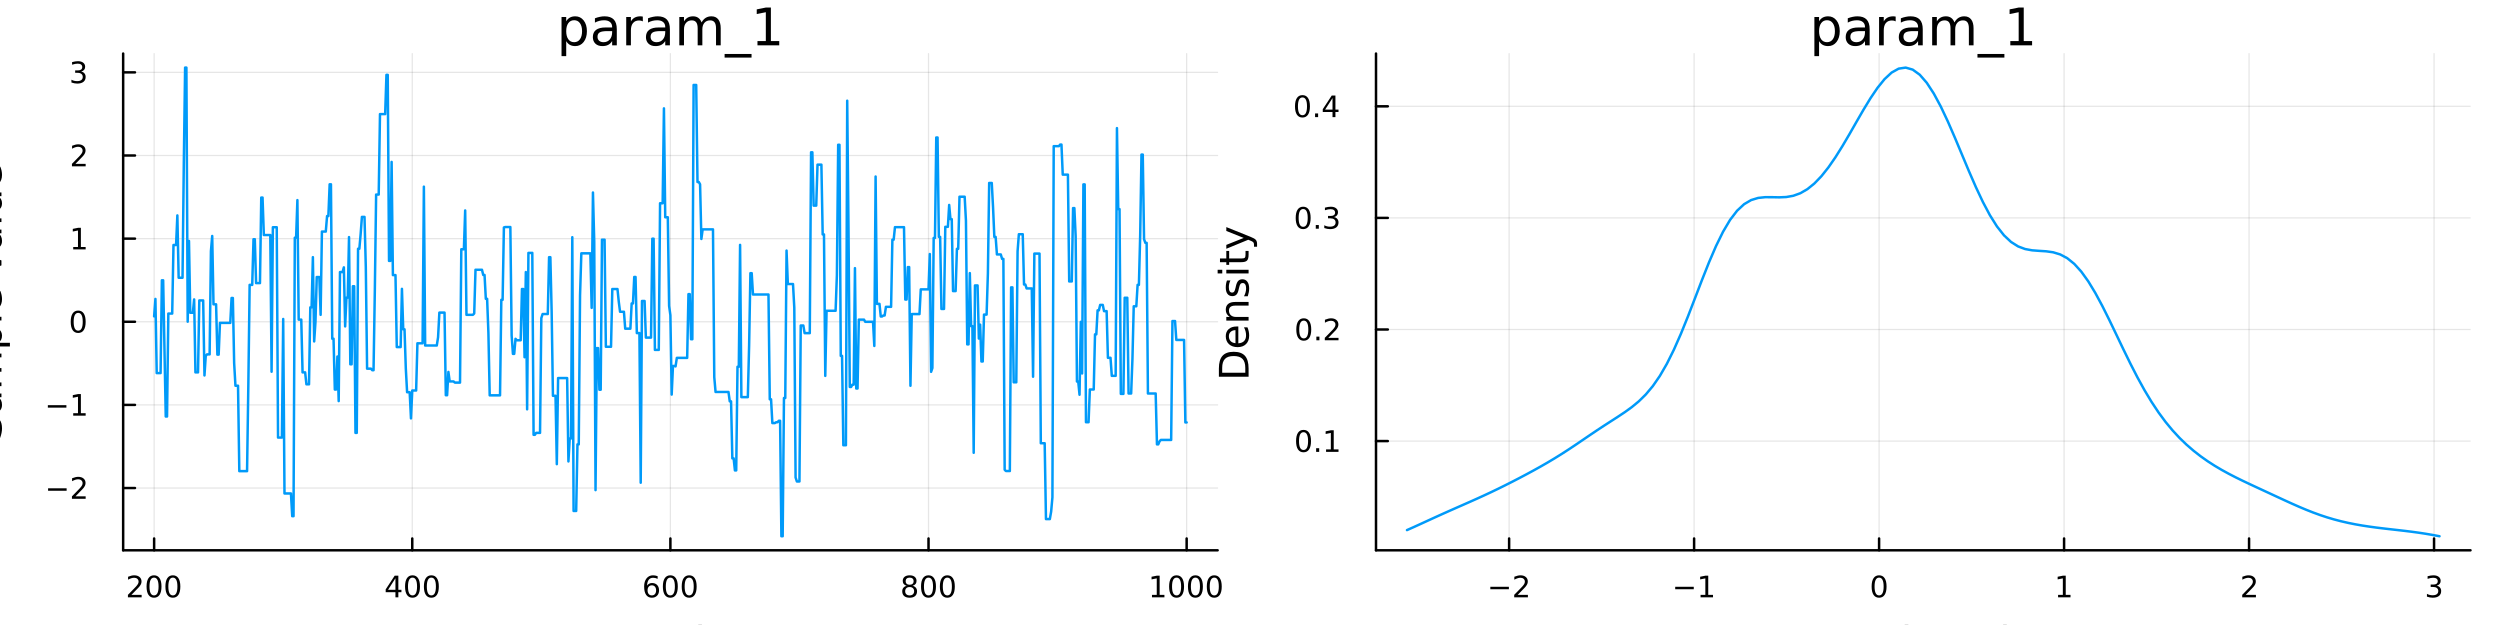 <?xml version="1.0" encoding="utf-8"?>
<svg xmlns="http://www.w3.org/2000/svg" xmlns:xlink="http://www.w3.org/1999/xlink" width="1000" height="250" viewBox="0 0 4000 1000">
<rect x="0" y="0" width="4000" height="1000" fill="#333333" stroke="none"/>
<defs>
  <clipPath id="clip090">
    <rect x="0" y="0" width="4000" height="1000"/>
  </clipPath>
</defs>
<path clip-path="url(#clip090)" d="M0 1000 L4000 1000 L4000 0 L0 0  Z" fill="#ffffff" fill-rule="evenodd" fill-opacity="1"/>
<defs>
  <clipPath id="clip091">
    <rect x="800" y="0" width="2801" height="1000"/>
  </clipPath>
</defs>
<path clip-path="url(#clip090)" d="M197.046 880.48 L1948.2 880.48 L1948.2 85.672 L197.046 85.672  Z" fill="#ffffff" fill-rule="evenodd" fill-opacity="1"/>
<defs>
  <clipPath id="clip092">
    <rect x="197" y="85" width="1752" height="796"/>
  </clipPath>
</defs>
<polyline clip-path="url(#clip092)" style="stroke:#000000; stroke-linecap:round; stroke-linejoin:round; stroke-width:2; stroke-opacity:0.1; fill:none" points="246.607,880.48 246.607,85.672 "/>
<polyline clip-path="url(#clip092)" style="stroke:#000000; stroke-linecap:round; stroke-linejoin:round; stroke-width:2; stroke-opacity:0.1; fill:none" points="659.614,880.48 659.614,85.672 "/>
<polyline clip-path="url(#clip092)" style="stroke:#000000; stroke-linecap:round; stroke-linejoin:round; stroke-width:2; stroke-opacity:0.1; fill:none" points="1072.62,880.48 1072.62,85.672 "/>
<polyline clip-path="url(#clip092)" style="stroke:#000000; stroke-linecap:round; stroke-linejoin:round; stroke-width:2; stroke-opacity:0.1; fill:none" points="1485.63,880.48 1485.63,85.672 "/>
<polyline clip-path="url(#clip092)" style="stroke:#000000; stroke-linecap:round; stroke-linejoin:round; stroke-width:2; stroke-opacity:0.1; fill:none" points="1898.63,880.48 1898.63,85.672 "/>
<polyline clip-path="url(#clip090)" style="stroke:#000000; stroke-linecap:round; stroke-linejoin:round; stroke-width:4; stroke-opacity:1; fill:none" points="197.046,880.48 1948.2,880.48 "/>
<polyline clip-path="url(#clip090)" style="stroke:#000000; stroke-linecap:round; stroke-linejoin:round; stroke-width:4; stroke-opacity:1; fill:none" points="246.607,880.48 246.607,861.582 "/>
<polyline clip-path="url(#clip090)" style="stroke:#000000; stroke-linecap:round; stroke-linejoin:round; stroke-width:4; stroke-opacity:1; fill:none" points="659.614,880.48 659.614,861.582 "/>
<polyline clip-path="url(#clip090)" style="stroke:#000000; stroke-linecap:round; stroke-linejoin:round; stroke-width:4; stroke-opacity:1; fill:none" points="1072.62,880.48 1072.62,861.582 "/>
<polyline clip-path="url(#clip090)" style="stroke:#000000; stroke-linecap:round; stroke-linejoin:round; stroke-width:4; stroke-opacity:1; fill:none" points="1485.63,880.48 1485.63,861.582 "/>
<polyline clip-path="url(#clip090)" style="stroke:#000000; stroke-linecap:round; stroke-linejoin:round; stroke-width:4; stroke-opacity:1; fill:none" points="1898.63,880.48 1898.63,861.582 "/>
<path clip-path="url(#clip090)" d="M210.299 951.745 L226.618 951.745 L226.618 955.68 L204.674 955.68 L204.674 951.745 Q207.336 948.99 211.919 944.36 Q216.526 939.708 217.706 938.365 Q219.952 935.842 220.831 934.106 Q221.734 932.347 221.734 930.657 Q221.734 927.902 219.79 926.166 Q217.869 924.43 214.767 924.43 Q212.568 924.43 210.114 925.194 Q207.683 925.958 204.906 927.509 L204.906 922.787 Q207.73 921.652 210.183 921.074 Q212.637 920.495 214.674 920.495 Q220.044 920.495 223.239 923.18 Q226.433 925.865 226.433 930.356 Q226.433 932.486 225.623 934.407 Q224.836 936.305 222.73 938.898 Q222.151 939.569 219.049 942.786 Q215.947 945.981 210.299 951.745 Z" fill="#000000" fill-rule="nonzero" fill-opacity="1" /><path clip-path="url(#clip090)" d="M246.433 924.199 Q242.822 924.199 240.993 927.763 Q239.188 931.305 239.188 938.435 Q239.188 945.541 240.993 949.106 Q242.822 952.647 246.433 952.647 Q250.067 952.647 251.873 949.106 Q253.702 945.541 253.702 938.435 Q253.702 931.305 251.873 927.763 Q250.067 924.199 246.433 924.199 M246.433 920.495 Q252.243 920.495 255.299 925.101 Q258.378 929.685 258.378 938.435 Q258.378 947.161 255.299 951.768 Q252.243 956.351 246.433 956.351 Q240.623 956.351 237.544 951.768 Q234.489 947.161 234.489 938.435 Q234.489 929.685 237.544 925.101 Q240.623 920.495 246.433 920.495 Z" fill="#000000" fill-rule="nonzero" fill-opacity="1" /><path clip-path="url(#clip090)" d="M276.595 924.199 Q272.984 924.199 271.155 927.763 Q269.35 931.305 269.35 938.435 Q269.35 945.541 271.155 949.106 Q272.984 952.647 276.595 952.647 Q280.229 952.647 282.035 949.106 Q283.864 945.541 283.864 938.435 Q283.864 931.305 282.035 927.763 Q280.229 924.199 276.595 924.199 M276.595 920.495 Q282.405 920.495 285.461 925.101 Q288.539 929.685 288.539 938.435 Q288.539 947.161 285.461 951.768 Q282.405 956.351 276.595 956.351 Q270.785 956.351 267.706 951.768 Q264.651 947.161 264.651 938.435 Q264.651 929.685 267.706 925.101 Q270.785 920.495 276.595 920.495 Z" fill="#000000" fill-rule="nonzero" fill-opacity="1" /><path clip-path="url(#clip090)" d="M632.704 925.194 L620.899 943.643 L632.704 943.643 L632.704 925.194 M631.477 921.12 L637.357 921.12 L637.357 943.643 L642.288 943.643 L642.288 947.532 L637.357 947.532 L637.357 955.68 L632.704 955.68 L632.704 947.532 L617.102 947.532 L617.102 943.018 L631.477 921.12 Z" fill="#000000" fill-rule="nonzero" fill-opacity="1" /><path clip-path="url(#clip090)" d="M660.019 924.199 Q656.408 924.199 654.579 927.763 Q652.774 931.305 652.774 938.435 Q652.774 945.541 654.579 949.106 Q656.408 952.647 660.019 952.647 Q663.653 952.647 665.459 949.106 Q667.287 945.541 667.287 938.435 Q667.287 931.305 665.459 927.763 Q663.653 924.199 660.019 924.199 M660.019 920.495 Q665.829 920.495 668.885 925.101 Q671.963 929.685 671.963 938.435 Q671.963 947.161 668.885 951.768 Q665.829 956.351 660.019 956.351 Q654.209 956.351 651.13 951.768 Q648.075 947.161 648.075 938.435 Q648.075 929.685 651.13 925.101 Q654.209 920.495 660.019 920.495 Z" fill="#000000" fill-rule="nonzero" fill-opacity="1" /><path clip-path="url(#clip090)" d="M690.181 924.199 Q686.57 924.199 684.741 927.763 Q682.935 931.305 682.935 938.435 Q682.935 945.541 684.741 949.106 Q686.57 952.647 690.181 952.647 Q693.815 952.647 695.621 949.106 Q697.449 945.541 697.449 938.435 Q697.449 931.305 695.621 927.763 Q693.815 924.199 690.181 924.199 M690.181 920.495 Q695.991 920.495 699.046 925.101 Q702.125 929.685 702.125 938.435 Q702.125 947.161 699.046 951.768 Q695.991 956.351 690.181 956.351 Q684.371 956.351 681.292 951.768 Q678.236 947.161 678.236 938.435 Q678.236 929.685 681.292 925.101 Q684.371 920.495 690.181 920.495 Z" fill="#000000" fill-rule="nonzero" fill-opacity="1" /><path clip-path="url(#clip090)" d="M1042.95 936.536 Q1039.8 936.536 1037.95 938.689 Q1036.12 940.842 1036.12 944.592 Q1036.12 948.319 1037.95 950.495 Q1039.8 952.647 1042.95 952.647 Q1046.09 952.647 1047.92 950.495 Q1049.77 948.319 1049.77 944.592 Q1049.77 940.842 1047.92 938.689 Q1046.09 936.536 1042.95 936.536 M1052.23 921.884 L1052.23 926.143 Q1050.47 925.31 1048.66 924.87 Q1046.88 924.43 1045.12 924.43 Q1040.49 924.43 1038.04 927.555 Q1035.61 930.68 1035.26 936.999 Q1036.63 934.986 1038.69 933.921 Q1040.75 932.833 1043.22 932.833 Q1048.43 932.833 1051.44 936.004 Q1054.47 939.152 1054.47 944.592 Q1054.47 949.916 1051.32 953.134 Q1048.18 956.351 1042.95 956.351 Q1036.95 956.351 1033.78 951.768 Q1030.61 947.161 1030.61 938.435 Q1030.61 930.24 1034.5 925.379 Q1038.38 920.495 1044.94 920.495 Q1046.7 920.495 1048.48 920.842 Q1050.28 921.189 1052.23 921.884 Z" fill="#000000" fill-rule="nonzero" fill-opacity="1" /><path clip-path="url(#clip090)" d="M1072.53 924.199 Q1068.92 924.199 1067.09 927.763 Q1065.28 931.305 1065.28 938.435 Q1065.28 945.541 1067.09 949.106 Q1068.92 952.647 1072.53 952.647 Q1076.16 952.647 1077.97 949.106 Q1079.8 945.541 1079.8 938.435 Q1079.8 931.305 1077.97 927.763 Q1076.16 924.199 1072.53 924.199 M1072.53 920.495 Q1078.34 920.495 1081.39 925.101 Q1084.47 929.685 1084.47 938.435 Q1084.47 947.161 1081.39 951.768 Q1078.34 956.351 1072.53 956.351 Q1066.72 956.351 1063.64 951.768 Q1060.58 947.161 1060.58 938.435 Q1060.58 929.685 1063.64 925.101 Q1066.72 920.495 1072.53 920.495 Z" fill="#000000" fill-rule="nonzero" fill-opacity="1" /><path clip-path="url(#clip090)" d="M1102.69 924.199 Q1099.08 924.199 1097.25 927.763 Q1095.44 931.305 1095.44 938.435 Q1095.44 945.541 1097.25 949.106 Q1099.08 952.647 1102.69 952.647 Q1106.32 952.647 1108.13 949.106 Q1109.96 945.541 1109.96 938.435 Q1109.96 931.305 1108.13 927.763 Q1106.32 924.199 1102.69 924.199 M1102.69 920.495 Q1108.5 920.495 1111.56 925.101 Q1114.63 929.685 1114.63 938.435 Q1114.63 947.161 1111.56 951.768 Q1108.5 956.351 1102.69 956.351 Q1096.88 956.351 1093.8 951.768 Q1090.75 947.161 1090.75 938.435 Q1090.75 929.685 1093.8 925.101 Q1096.88 920.495 1102.69 920.495 Z" fill="#000000" fill-rule="nonzero" fill-opacity="1" /><path clip-path="url(#clip090)" d="M1455.42 939.268 Q1452.09 939.268 1450.17 941.05 Q1448.27 942.833 1448.27 945.958 Q1448.27 949.083 1450.17 950.865 Q1452.09 952.647 1455.42 952.647 Q1458.75 952.647 1460.67 950.865 Q1462.6 949.06 1462.6 945.958 Q1462.6 942.833 1460.67 941.05 Q1458.78 939.268 1455.42 939.268 M1450.74 937.277 Q1447.73 936.536 1446.04 934.476 Q1444.38 932.416 1444.38 929.453 Q1444.38 925.31 1447.32 922.902 Q1450.28 920.495 1455.42 920.495 Q1460.58 920.495 1463.52 922.902 Q1466.46 925.31 1466.46 929.453 Q1466.46 932.416 1464.77 934.476 Q1463.1 936.536 1460.12 937.277 Q1463.5 938.064 1465.37 940.356 Q1467.27 942.648 1467.27 945.958 Q1467.27 950.981 1464.19 953.666 Q1461.14 956.351 1455.42 956.351 Q1449.7 956.351 1446.62 953.666 Q1443.57 950.981 1443.57 945.958 Q1443.57 942.648 1445.47 940.356 Q1447.36 938.064 1450.74 937.277 M1449.03 929.893 Q1449.03 932.578 1450.7 934.083 Q1452.39 935.587 1455.42 935.587 Q1458.43 935.587 1460.12 934.083 Q1461.83 932.578 1461.83 929.893 Q1461.83 927.208 1460.12 925.703 Q1458.43 924.199 1455.42 924.199 Q1452.39 924.199 1450.7 925.703 Q1449.03 927.208 1449.03 929.893 Z" fill="#000000" fill-rule="nonzero" fill-opacity="1" /><path clip-path="url(#clip090)" d="M1485.58 924.199 Q1481.97 924.199 1480.14 927.763 Q1478.34 931.305 1478.34 938.435 Q1478.34 945.541 1480.14 949.106 Q1481.97 952.647 1485.58 952.647 Q1489.22 952.647 1491.02 949.106 Q1492.85 945.541 1492.85 938.435 Q1492.85 931.305 1491.02 927.763 Q1489.22 924.199 1485.58 924.199 M1485.58 920.495 Q1491.39 920.495 1494.45 925.101 Q1497.53 929.685 1497.53 938.435 Q1497.53 947.161 1494.45 951.768 Q1491.39 956.351 1485.58 956.351 Q1479.77 956.351 1476.69 951.768 Q1473.64 947.161 1473.64 938.435 Q1473.64 929.685 1476.69 925.101 Q1479.77 920.495 1485.58 920.495 Z" fill="#000000" fill-rule="nonzero" fill-opacity="1" /><path clip-path="url(#clip090)" d="M1515.74 924.199 Q1512.13 924.199 1510.3 927.763 Q1508.5 931.305 1508.5 938.435 Q1508.5 945.541 1510.3 949.106 Q1512.13 952.647 1515.74 952.647 Q1519.38 952.647 1521.18 949.106 Q1523.01 945.541 1523.01 938.435 Q1523.01 931.305 1521.18 927.763 Q1519.38 924.199 1515.74 924.199 M1515.74 920.495 Q1521.55 920.495 1524.61 925.101 Q1527.69 929.685 1527.69 938.435 Q1527.69 947.161 1524.61 951.768 Q1521.55 956.351 1515.74 956.351 Q1509.93 956.351 1506.85 951.768 Q1503.8 947.161 1503.8 938.435 Q1503.8 929.685 1506.85 925.101 Q1509.93 920.495 1515.74 920.495 Z" fill="#000000" fill-rule="nonzero" fill-opacity="1" /><path clip-path="url(#clip090)" d="M1843.16 951.745 L1850.8 951.745 L1850.8 925.379 L1842.49 927.046 L1842.49 922.787 L1850.75 921.12 L1855.43 921.12 L1855.43 951.745 L1863.07 951.745 L1863.07 955.68 L1843.16 955.68 L1843.16 951.745 Z" fill="#000000" fill-rule="nonzero" fill-opacity="1" /><path clip-path="url(#clip090)" d="M1882.51 924.199 Q1878.9 924.199 1877.07 927.763 Q1875.27 931.305 1875.27 938.435 Q1875.27 945.541 1877.07 949.106 Q1878.9 952.647 1882.51 952.647 Q1886.15 952.647 1887.95 949.106 Q1889.78 945.541 1889.78 938.435 Q1889.78 931.305 1887.95 927.763 Q1886.15 924.199 1882.51 924.199 M1882.51 920.495 Q1888.32 920.495 1891.38 925.101 Q1894.46 929.685 1894.46 938.435 Q1894.46 947.161 1891.38 951.768 Q1888.32 956.351 1882.51 956.351 Q1876.7 956.351 1873.62 951.768 Q1870.57 947.161 1870.57 938.435 Q1870.57 929.685 1873.62 925.101 Q1876.7 920.495 1882.51 920.495 Z" fill="#000000" fill-rule="nonzero" fill-opacity="1" /><path clip-path="url(#clip090)" d="M1912.67 924.199 Q1909.06 924.199 1907.23 927.763 Q1905.43 931.305 1905.43 938.435 Q1905.43 945.541 1907.23 949.106 Q1909.06 952.647 1912.67 952.647 Q1916.31 952.647 1918.11 949.106 Q1919.94 945.541 1919.94 938.435 Q1919.94 931.305 1918.11 927.763 Q1916.31 924.199 1912.67 924.199 M1912.67 920.495 Q1918.48 920.495 1921.54 925.101 Q1924.62 929.685 1924.62 938.435 Q1924.62 947.161 1921.54 951.768 Q1918.48 956.351 1912.67 956.351 Q1906.86 956.351 1903.79 951.768 Q1900.73 947.161 1900.73 938.435 Q1900.73 929.685 1903.79 925.101 Q1906.86 920.495 1912.67 920.495 Z" fill="#000000" fill-rule="nonzero" fill-opacity="1" /><path clip-path="url(#clip090)" d="M1942.84 924.199 Q1939.22 924.199 1937.4 927.763 Q1935.59 931.305 1935.59 938.435 Q1935.59 945.541 1937.4 949.106 Q1939.22 952.647 1942.84 952.647 Q1946.47 952.647 1948.28 949.106 Q1950.1 945.541 1950.1 938.435 Q1950.1 931.305 1948.28 927.763 Q1946.47 924.199 1942.84 924.199 M1942.84 920.495 Q1948.65 920.495 1951.7 925.101 Q1954.78 929.685 1954.78 938.435 Q1954.78 947.161 1951.7 951.768 Q1948.65 956.351 1942.84 956.351 Q1937.03 956.351 1933.95 951.768 Q1930.89 947.161 1930.89 938.435 Q1930.89 929.685 1933.95 925.101 Q1937.03 920.495 1942.84 920.495 Z" fill="#000000" fill-rule="nonzero" fill-opacity="1" /><path clip-path="url(#clip090)" d="M940.341 1001.82 L946.771 1001.82 L946.771 1049.34 L940.341 1049.34 L940.341 1001.82 Z" fill="#000000" fill-rule="nonzero" fill-opacity="1" /><path clip-path="url(#clip090)" d="M965.104 1003.57 L965.104 1013.7 L977.167 1013.7 L977.167 1018.25 L965.104 1018.25 L965.104 1037.6 Q965.104 1041.96 966.282 1043.2 Q967.491 1044.44 971.151 1044.44 L977.167 1044.44 L977.167 1049.34 L971.151 1049.34 Q964.372 1049.34 961.794 1046.83 Q959.216 1044.28 959.216 1037.6 L959.216 1018.25 L954.919 1018.25 L954.919 1013.7 L959.216 1013.7 L959.216 1003.57 L965.104 1003.57 Z" fill="#000000" fill-rule="nonzero" fill-opacity="1" /><path clip-path="url(#clip090)" d="M1015.36 1030.06 L1015.36 1032.92 L988.434 1032.92 Q988.816 1038.97 992.063 1042.15 Q995.341 1045.3 1001.17 1045.3 Q1004.54 1045.3 1007.69 1044.47 Q1010.87 1043.65 1013.99 1041.99 L1013.99 1047.53 Q1010.84 1048.87 1007.53 1049.57 Q1004.22 1050.27 1000.82 1050.27 Q992.286 1050.27 987.289 1045.3 Q982.323 1040.34 982.323 1031.87 Q982.323 1023.12 987.034 1017.99 Q991.776 1012.84 999.797 1012.84 Q1006.99 1012.84 1011.16 1017.48 Q1015.36 1022.1 1015.36 1030.06 M1009.5 1028.34 Q1009.44 1023.53 1006.8 1020.67 Q1004.19 1017.8 999.861 1017.8 Q994.959 1017.8 991.999 1020.57 Q989.071 1023.34 988.625 1028.37 L1009.5 1028.34 Z" fill="#000000" fill-rule="nonzero" fill-opacity="1" /><path clip-path="url(#clip090)" d="M1045.63 1019.17 Q1044.64 1018.6 1043.47 1018.34 Q1042.32 1018.06 1040.92 1018.06 Q1035.95 1018.06 1033.28 1021.3 Q1030.64 1024.52 1030.64 1030.57 L1030.64 1049.34 L1024.75 1049.34 L1024.75 1013.7 L1030.64 1013.7 L1030.64 1019.23 Q1032.49 1015.99 1035.45 1014.43 Q1038.41 1012.84 1042.64 1012.84 Q1043.24 1012.84 1043.98 1012.93 Q1044.71 1013 1045.6 1013.15 L1045.63 1019.17 Z" fill="#000000" fill-rule="nonzero" fill-opacity="1" /><path clip-path="url(#clip090)" d="M1067.97 1031.42 Q1060.88 1031.42 1058.14 1033.05 Q1055.4 1034.67 1055.4 1038.59 Q1055.4 1041.7 1057.44 1043.55 Q1059.51 1045.37 1063.04 1045.37 Q1067.91 1045.37 1070.84 1041.93 Q1073.8 1038.46 1073.8 1032.73 L1073.8 1031.42 L1067.97 1031.42 M1079.65 1029.01 L1079.65 1049.34 L1073.8 1049.34 L1073.8 1043.93 Q1071.79 1047.18 1068.8 1048.74 Q1065.81 1050.27 1061.48 1050.27 Q1056.01 1050.27 1052.76 1047.21 Q1049.55 1044.12 1049.55 1038.97 Q1049.55 1032.95 1053.56 1029.9 Q1057.6 1026.84 1065.59 1026.84 L1073.8 1026.84 L1073.8 1026.27 Q1073.8 1022.23 1071.12 1020.03 Q1068.48 1017.8 1063.68 1017.8 Q1060.62 1017.8 1057.73 1018.53 Q1054.83 1019.27 1052.16 1020.73 L1052.16 1015.32 Q1055.37 1014.08 1058.39 1013.47 Q1061.42 1012.84 1064.28 1012.84 Q1072.02 1012.84 1075.84 1016.85 Q1079.65 1020.86 1079.65 1029.01 Z" fill="#000000" fill-rule="nonzero" fill-opacity="1" /><path clip-path="url(#clip090)" d="M1097.51 1003.57 L1097.51 1013.7 L1109.57 1013.7 L1109.57 1018.25 L1097.51 1018.25 L1097.51 1037.6 Q1097.51 1041.96 1098.69 1043.2 Q1099.9 1044.44 1103.56 1044.44 L1109.57 1044.44 L1109.57 1049.34 L1103.56 1049.34 Q1096.78 1049.34 1094.2 1046.83 Q1091.62 1044.28 1091.62 1037.6 L1091.62 1018.25 L1087.33 1018.25 L1087.33 1013.7 L1091.62 1013.7 L1091.62 1003.57 L1097.51 1003.57 Z" fill="#000000" fill-rule="nonzero" fill-opacity="1" /><path clip-path="url(#clip090)" d="M1117.28 1013.7 L1123.13 1013.7 L1123.13 1049.34 L1117.28 1049.34 L1117.28 1013.7 M1117.28 999.819 L1123.13 999.819 L1123.13 1007.23 L1117.28 1007.23 L1117.28 999.819 Z" fill="#000000" fill-rule="nonzero" fill-opacity="1" /><path clip-path="url(#clip090)" d="M1149.2 1017.8 Q1144.49 1017.8 1141.75 1021.49 Q1139.02 1025.15 1139.02 1031.55 Q1139.02 1037.95 1141.72 1041.64 Q1144.46 1045.3 1149.2 1045.3 Q1153.88 1045.3 1156.62 1041.61 Q1159.35 1037.92 1159.35 1031.55 Q1159.35 1025.22 1156.62 1021.53 Q1153.88 1017.8 1149.2 1017.8 M1149.2 1012.84 Q1156.84 1012.84 1161.2 1017.8 Q1165.56 1022.77 1165.56 1031.55 Q1165.56 1040.3 1161.2 1045.3 Q1156.84 1050.27 1149.2 1050.27 Q1141.53 1050.27 1137.17 1045.3 Q1132.84 1040.3 1132.84 1031.55 Q1132.84 1022.77 1137.17 1017.8 Q1141.53 1012.84 1149.2 1012.84 Z" fill="#000000" fill-rule="nonzero" fill-opacity="1" /><path clip-path="url(#clip090)" d="M1204.9 1027.83 L1204.9 1049.34 L1199.04 1049.34 L1199.04 1028.02 Q1199.04 1022.96 1197.07 1020.44 Q1195.1 1017.93 1191.15 1017.93 Q1186.41 1017.93 1183.67 1020.95 Q1180.93 1023.98 1180.93 1029.2 L1180.93 1049.34 L1175.05 1049.34 L1175.05 1013.7 L1180.93 1013.7 L1180.93 1019.23 Q1183.03 1016.02 1185.87 1014.43 Q1188.73 1012.84 1192.46 1012.84 Q1198.6 1012.84 1201.75 1016.66 Q1204.9 1020.44 1204.9 1027.83 Z" fill="#000000" fill-rule="nonzero" fill-opacity="1" /><polyline clip-path="url(#clip092)" style="stroke:#000000; stroke-linecap:round; stroke-linejoin:round; stroke-width:2; stroke-opacity:0.1; fill:none" points="197.046,780.831 1948.2,780.831 "/>
<polyline clip-path="url(#clip092)" style="stroke:#000000; stroke-linecap:round; stroke-linejoin:round; stroke-width:2; stroke-opacity:0.1; fill:none" points="197.046,647.824 1948.2,647.824 "/>
<polyline clip-path="url(#clip092)" style="stroke:#000000; stroke-linecap:round; stroke-linejoin:round; stroke-width:2; stroke-opacity:0.1; fill:none" points="197.046,514.817 1948.2,514.817 "/>
<polyline clip-path="url(#clip092)" style="stroke:#000000; stroke-linecap:round; stroke-linejoin:round; stroke-width:2; stroke-opacity:0.1; fill:none" points="197.046,381.81 1948.2,381.81 "/>
<polyline clip-path="url(#clip092)" style="stroke:#000000; stroke-linecap:round; stroke-linejoin:round; stroke-width:2; stroke-opacity:0.1; fill:none" points="197.046,248.802 1948.2,248.802 "/>
<polyline clip-path="url(#clip092)" style="stroke:#000000; stroke-linecap:round; stroke-linejoin:round; stroke-width:2; stroke-opacity:0.1; fill:none" points="197.046,115.795 1948.2,115.795 "/>
<polyline clip-path="url(#clip090)" style="stroke:#000000; stroke-linecap:round; stroke-linejoin:round; stroke-width:4; stroke-opacity:1; fill:none" points="197.046,880.48 197.046,85.672 "/>
<polyline clip-path="url(#clip090)" style="stroke:#000000; stroke-linecap:round; stroke-linejoin:round; stroke-width:4; stroke-opacity:1; fill:none" points="197.046,780.831 215.944,780.831 "/>
<polyline clip-path="url(#clip090)" style="stroke:#000000; stroke-linecap:round; stroke-linejoin:round; stroke-width:4; stroke-opacity:1; fill:none" points="197.046,647.824 215.944,647.824 "/>
<polyline clip-path="url(#clip090)" style="stroke:#000000; stroke-linecap:round; stroke-linejoin:round; stroke-width:4; stroke-opacity:1; fill:none" points="197.046,514.817 215.944,514.817 "/>
<polyline clip-path="url(#clip090)" style="stroke:#000000; stroke-linecap:round; stroke-linejoin:round; stroke-width:4; stroke-opacity:1; fill:none" points="197.046,381.81 215.944,381.81 "/>
<polyline clip-path="url(#clip090)" style="stroke:#000000; stroke-linecap:round; stroke-linejoin:round; stroke-width:4; stroke-opacity:1; fill:none" points="197.046,248.802 215.944,248.802 "/>
<polyline clip-path="url(#clip090)" style="stroke:#000000; stroke-linecap:round; stroke-linejoin:round; stroke-width:4; stroke-opacity:1; fill:none" points="197.046,115.795 215.944,115.795 "/>
<path clip-path="url(#clip090)" d="M76.93 781.282 L106.606 781.282 L106.606 785.217 L76.93 785.217 L76.93 781.282 Z" fill="#000000" fill-rule="nonzero" fill-opacity="1" /><path clip-path="url(#clip090)" d="M120.727 794.176 L137.046 794.176 L137.046 798.111 L115.102 798.111 L115.102 794.176 Q117.764 791.421 122.347 786.791 Q126.953 782.139 128.134 780.796 Q130.379 778.273 131.259 776.537 Q132.162 774.778 132.162 773.088 Q132.162 770.333 130.217 768.597 Q128.296 766.861 125.194 766.861 Q122.995 766.861 120.541 767.625 Q118.111 768.389 115.333 769.94 L115.333 765.218 Q118.157 764.083 120.611 763.505 Q123.065 762.926 125.102 762.926 Q130.472 762.926 133.666 765.611 Q136.861 768.296 136.861 772.787 Q136.861 774.917 136.051 776.838 Q135.264 778.736 133.157 781.329 Q132.578 782 129.477 785.217 Q126.375 788.412 120.727 794.176 Z" fill="#000000" fill-rule="nonzero" fill-opacity="1" /><path clip-path="url(#clip090)" d="M76.56 648.275 L106.236 648.275 L106.236 652.21 L76.56 652.21 L76.56 648.275 Z" fill="#000000" fill-rule="nonzero" fill-opacity="1" /><path clip-path="url(#clip090)" d="M117.139 661.169 L124.777 661.169 L124.777 634.803 L116.467 636.47 L116.467 632.21 L124.731 630.544 L129.407 630.544 L129.407 661.169 L137.046 661.169 L137.046 665.104 L117.139 665.104 L117.139 661.169 Z" fill="#000000" fill-rule="nonzero" fill-opacity="1" /><path clip-path="url(#clip090)" d="M125.102 500.615 Q121.49 500.615 119.662 504.18 Q117.856 507.722 117.856 514.851 Q117.856 521.958 119.662 525.523 Q121.49 529.064 125.102 529.064 Q128.736 529.064 130.541 525.523 Q132.37 521.958 132.37 514.851 Q132.37 507.722 130.541 504.18 Q128.736 500.615 125.102 500.615 M125.102 496.912 Q130.912 496.912 133.967 501.518 Q137.046 506.101 137.046 514.851 Q137.046 523.578 133.967 528.185 Q130.912 532.768 125.102 532.768 Q119.291 532.768 116.213 528.185 Q113.157 523.578 113.157 514.851 Q113.157 506.101 116.213 501.518 Q119.291 496.912 125.102 496.912 Z" fill="#000000" fill-rule="nonzero" fill-opacity="1" /><path clip-path="url(#clip090)" d="M117.139 395.154 L124.777 395.154 L124.777 368.789 L116.467 370.455 L116.467 366.196 L124.731 364.53 L129.407 364.53 L129.407 395.154 L137.046 395.154 L137.046 399.09 L117.139 399.09 L117.139 395.154 Z" fill="#000000" fill-rule="nonzero" fill-opacity="1" /><path clip-path="url(#clip090)" d="M120.727 262.147 L137.046 262.147 L137.046 266.082 L115.102 266.082 L115.102 262.147 Q117.764 259.393 122.347 254.763 Q126.953 250.11 128.134 248.768 Q130.379 246.245 131.259 244.508 Q132.162 242.749 132.162 241.059 Q132.162 238.305 130.217 236.569 Q128.296 234.833 125.194 234.833 Q122.995 234.833 120.541 235.596 Q118.111 236.36 115.333 237.911 L115.333 233.189 Q118.157 232.055 120.611 231.476 Q123.065 230.897 125.102 230.897 Q130.472 230.897 133.666 233.583 Q136.861 236.268 136.861 240.758 Q136.861 242.888 136.051 244.809 Q135.264 246.708 133.157 249.3 Q132.578 249.971 129.477 253.189 Q126.375 256.383 120.727 262.147 Z" fill="#000000" fill-rule="nonzero" fill-opacity="1" /><path clip-path="url(#clip090)" d="M129.916 114.441 Q133.273 115.159 135.148 117.427 Q137.046 119.696 137.046 123.029 Q137.046 128.145 133.527 130.946 Q130.009 133.747 123.527 133.747 Q121.352 133.747 119.037 133.307 Q116.745 132.89 114.291 132.034 L114.291 127.52 Q116.236 128.654 118.551 129.233 Q120.865 129.811 123.389 129.811 Q127.787 129.811 130.078 128.075 Q132.393 126.339 132.393 123.029 Q132.393 119.974 130.24 118.261 Q128.111 116.524 124.291 116.524 L120.264 116.524 L120.264 112.682 L124.477 112.682 Q127.926 112.682 129.754 111.316 Q131.583 109.927 131.583 107.335 Q131.583 104.673 129.685 103.261 Q127.81 101.825 124.291 101.825 Q122.37 101.825 120.171 102.242 Q117.972 102.659 115.333 103.538 L115.333 99.372 Q117.995 98.631 120.31 98.261 Q122.648 97.89 124.708 97.89 Q130.032 97.89 133.134 100.321 Q136.236 102.728 136.236 106.849 Q136.236 109.719 134.592 111.71 Q132.949 113.677 129.916 114.441 Z" fill="#000000" fill-rule="nonzero" fill-opacity="1" /><path clip-path="url(#clip090)" d="M-43.656 670.196 L-37.386 670.196 Q-39.137 673.856 -39.996 677.103 Q-40.855 680.349 -40.855 683.373 Q-40.855 688.625 -38.818 691.489 Q-36.781 694.322 -33.026 694.322 Q-29.875 694.322 -28.251 692.444 Q-26.66 690.534 -25.673 685.251 L-24.877 681.368 Q-23.509 674.174 -20.04 670.769 Q-16.602 667.331 -10.809 667.331 Q-3.902 667.331 -0.338 671.978 Q3.227 676.593 3.227 685.537 Q3.227 688.911 2.463 692.731 Q1.699 696.518 0.203 700.592 L-6.417 700.592 Q-4.221 696.677 -3.107 692.922 Q-1.993 689.166 -1.993 685.537 Q-1.993 680.031 -4.157 677.039 Q-6.321 674.047 -10.332 674.047 Q-13.833 674.047 -15.806 676.212 Q-17.78 678.344 -18.766 683.246 L-19.53 687.161 Q-20.962 694.354 -24.018 697.568 Q-27.074 700.783 -32.516 700.783 Q-38.818 700.783 -42.447 696.359 Q-46.075 691.903 -46.075 684.105 Q-46.075 680.763 -45.471 677.294 Q-44.866 673.824 -43.656 670.196 Z" fill="#000000" fill-rule="nonzero" fill-opacity="1" /><path clip-path="url(#clip090)" d="M-15.615 641.359 Q-15.615 648.457 -13.992 651.194 Q-12.369 653.932 -8.454 653.932 Q-5.335 653.932 -3.489 651.895 Q-1.674 649.826 -1.674 646.293 Q-1.674 641.423 -5.112 638.495 Q-8.581 635.535 -14.31 635.535 L-15.615 635.535 L-15.615 641.359 M-18.034 629.678 L2.304 629.678 L2.304 635.535 L-3.107 635.535 Q0.14 637.54 1.699 640.532 Q3.227 643.524 3.227 647.852 Q3.227 653.327 0.172 656.573 Q-2.916 659.788 -8.072 659.788 Q-14.088 659.788 -17.143 655.778 Q-20.199 651.735 -20.199 643.746 L-20.199 635.535 L-20.771 635.535 Q-24.814 635.535 -27.01 638.208 Q-29.238 640.85 -29.238 645.656 Q-29.238 648.712 -28.506 651.608 Q-27.774 654.504 -26.31 657.178 L-31.721 657.178 Q-32.962 653.963 -33.567 650.94 Q-34.203 647.916 -34.203 645.051 Q-34.203 637.317 -30.193 633.498 Q-26.182 629.678 -18.034 629.678 Z" fill="#000000" fill-rule="nonzero" fill-opacity="1" /><path clip-path="url(#clip090)" d="M-26.501 589.861 Q-30.447 587.665 -32.325 584.609 Q-34.203 581.553 -34.203 577.416 Q-34.203 571.846 -30.288 568.822 Q-26.405 565.798 -19.212 565.798 L2.304 565.798 L2.304 571.687 L-19.021 571.687 Q-24.145 571.687 -26.628 573.501 Q-29.111 575.315 -29.111 579.039 Q-29.111 583.59 -26.087 586.232 Q-23.063 588.874 -17.843 588.874 L2.304 588.874 L2.304 594.762 L-19.021 594.762 Q-24.177 594.762 -26.628 596.577 Q-29.111 598.391 -29.111 602.178 Q-29.111 606.666 -26.055 609.308 Q-23.031 611.95 -17.843 611.95 L2.304 611.95 L2.304 617.838 L-33.344 617.838 L-33.344 611.95 L-27.806 611.95 Q-31.084 609.945 -32.644 607.144 Q-34.203 604.343 -34.203 600.491 Q-34.203 596.608 -32.23 593.903 Q-30.256 591.166 -26.501 589.861 Z" fill="#000000" fill-rule="nonzero" fill-opacity="1" /><path clip-path="url(#clip090)" d="M-3.043 548.452 L15.863 548.452 L15.863 554.34 L-33.344 554.34 L-33.344 548.452 L-27.933 548.452 Q-31.116 546.606 -32.644 543.805 Q-34.203 540.972 -34.203 537.057 Q-34.203 530.564 -29.047 526.522 Q-23.891 522.448 -15.488 522.448 Q-7.085 522.448 -1.929 526.522 Q3.227 530.564 3.227 537.057 Q3.227 540.972 1.699 543.805 Q0.14 546.606 -3.043 548.452 M-15.488 528.527 Q-21.949 528.527 -25.61 531.201 Q-29.302 533.842 -29.302 538.489 Q-29.302 543.136 -25.61 545.81 Q-21.949 548.452 -15.488 548.452 Q-9.027 548.452 -5.335 545.81 Q-1.674 543.136 -1.674 538.489 Q-1.674 533.842 -5.335 531.201 Q-9.027 528.527 -15.488 528.527 Z" fill="#000000" fill-rule="nonzero" fill-opacity="1" /><path clip-path="url(#clip090)" d="M-47.221 512.74 L-47.221 506.884 L2.304 506.884 L2.304 512.74 L-47.221 512.74 Z" fill="#000000" fill-rule="nonzero" fill-opacity="1" /><path clip-path="url(#clip090)" d="M-16.984 464.138 L-14.119 464.138 L-14.119 491.065 Q-8.072 490.683 -4.889 487.436 Q-1.738 484.158 -1.738 478.334 Q-1.738 474.96 -2.566 471.809 Q-3.393 468.626 -5.048 465.507 L0.49 465.507 Q1.827 468.658 2.527 471.968 Q3.227 475.278 3.227 478.684 Q3.227 487.214 -1.738 492.211 Q-6.703 497.176 -15.17 497.176 Q-23.923 497.176 -29.047 492.465 Q-34.203 487.723 -34.203 479.702 Q-34.203 472.509 -29.556 468.339 Q-24.941 464.138 -16.984 464.138 M-18.703 469.994 Q-23.509 470.058 -26.373 472.7 Q-29.238 475.31 -29.238 479.639 Q-29.238 484.54 -26.469 487.5 Q-23.7 490.428 -18.671 490.874 L-18.703 469.994 Z" fill="#000000" fill-rule="nonzero" fill-opacity="1" /><path clip-path="url(#clip090)" d="M-33.344 438.007 L-33.344 431.8 L-3.425 420.66 L-33.344 409.52 L-33.344 403.314 L2.304 416.682 L2.304 424.639 L-33.344 438.007 Z" fill="#000000" fill-rule="nonzero" fill-opacity="1" /><path clip-path="url(#clip090)" d="M-15.615 379.029 Q-15.615 386.126 -13.992 388.864 Q-12.369 391.601 -8.454 391.601 Q-5.335 391.601 -3.489 389.564 Q-1.674 387.495 -1.674 383.962 Q-1.674 379.092 -5.112 376.164 Q-8.581 373.204 -14.31 373.204 L-15.615 373.204 L-15.615 379.029 M-18.034 367.347 L2.304 367.347 L2.304 373.204 L-3.107 373.204 Q0.14 375.209 1.699 378.201 Q3.227 381.193 3.227 385.522 Q3.227 390.996 0.172 394.243 Q-2.916 397.457 -8.072 397.457 Q-14.088 397.457 -17.143 393.447 Q-20.199 389.405 -20.199 381.416 L-20.199 373.204 L-20.771 373.204 Q-24.814 373.204 -27.01 375.877 Q-29.238 378.519 -29.238 383.325 Q-29.238 386.381 -28.506 389.277 Q-27.774 392.174 -26.31 394.847 L-31.721 394.847 Q-32.962 391.633 -33.567 388.609 Q-34.203 385.585 -34.203 382.721 Q-34.203 374.986 -30.193 371.167 Q-26.182 367.347 -18.034 367.347 Z" fill="#000000" fill-rule="nonzero" fill-opacity="1" /><path clip-path="url(#clip090)" d="M-47.221 355.284 L-47.221 349.428 L2.304 349.428 L2.304 355.284 L-47.221 355.284 Z" fill="#000000" fill-rule="nonzero" fill-opacity="1" /><path clip-path="url(#clip090)" d="M-11.764 337.779 L-33.344 337.779 L-33.344 331.922 L-11.987 331.922 Q-6.926 331.922 -4.38 329.949 Q-1.865 327.976 -1.865 324.029 Q-1.865 319.286 -4.889 316.549 Q-7.913 313.78 -13.133 313.78 L-33.344 313.78 L-33.344 307.924 L2.304 307.924 L2.304 313.78 L-3.17 313.78 Q0.076 315.913 1.668 318.745 Q3.227 321.546 3.227 325.27 Q3.227 331.413 -0.592 334.596 Q-4.412 337.779 -11.764 337.779 M-34.203 323.042 L-34.203 323.042 Z" fill="#000000" fill-rule="nonzero" fill-opacity="1" /><path clip-path="url(#clip090)" d="M-16.984 265.369 L-14.119 265.369 L-14.119 292.296 Q-8.072 291.914 -4.889 288.667 Q-1.738 285.389 -1.738 279.564 Q-1.738 276.191 -2.566 273.039 Q-3.393 269.857 -5.048 266.737 L0.49 266.737 Q1.827 269.888 2.527 273.199 Q3.227 276.509 3.227 279.914 Q3.227 288.445 -1.738 293.442 Q-6.703 298.407 -15.17 298.407 Q-23.923 298.407 -29.047 293.696 Q-34.203 288.954 -34.203 280.933 Q-34.203 273.74 -29.556 269.57 Q-24.941 265.369 -16.984 265.369 M-18.703 271.225 Q-23.509 271.289 -26.373 273.931 Q-29.238 276.541 -29.238 280.869 Q-29.238 285.771 -26.469 288.731 Q-23.7 291.659 -18.671 292.105 L-18.703 271.225 Z" fill="#000000" fill-rule="nonzero" fill-opacity="1" /><path clip-path="url(#clip090)" d="M905.946 65.77 L905.946 89.833 L898.452 89.833 L898.452 27.206 L905.946 27.206 L905.946 34.092 Q908.296 30.041 911.861 28.097 Q915.466 26.112 920.449 26.112 Q928.712 26.112 933.857 32.675 Q939.042 39.237 939.042 49.931 Q939.042 60.626 933.857 67.188 Q928.712 73.751 920.449 73.751 Q915.466 73.751 911.861 71.806 Q908.296 69.821 905.946 65.77 M931.305 49.931 Q931.305 41.708 927.902 37.05 Q924.54 32.35 918.626 32.35 Q912.711 32.35 909.309 37.05 Q905.946 41.708 905.946 49.931 Q905.946 58.155 909.309 62.854 Q912.711 67.512 918.626 67.512 Q924.54 67.512 927.902 62.854 Q931.305 58.155 931.305 49.931 Z" fill="#000000" fill-rule="nonzero" fill-opacity="1" /><path clip-path="url(#clip090)" d="M972.017 49.769 Q962.983 49.769 959.499 51.835 Q956.016 53.901 956.016 58.884 Q956.016 62.854 958.608 65.203 Q961.241 67.512 965.738 67.512 Q971.936 67.512 975.662 63.137 Q979.43 58.722 979.43 51.43 L979.43 49.769 L972.017 49.769 M986.883 46.691 L986.883 72.576 L979.43 72.576 L979.43 65.689 Q976.878 69.821 973.07 71.806 Q969.262 73.751 963.753 73.751 Q956.785 73.751 952.653 69.862 Q948.562 65.933 948.562 59.37 Q948.562 51.714 953.666 47.825 Q958.811 43.936 968.978 43.936 L979.43 43.936 L979.43 43.207 Q979.43 38.062 976.027 35.267 Q972.665 32.431 966.548 32.431 Q962.659 32.431 958.973 33.363 Q955.286 34.295 951.884 36.158 L951.884 29.272 Q955.975 27.692 959.823 26.922 Q963.672 26.112 967.318 26.112 Q977.161 26.112 982.022 31.216 Q986.883 36.32 986.883 46.691 Z" fill="#000000" fill-rule="nonzero" fill-opacity="1" /><path clip-path="url(#clip090)" d="M1028.53 34.173 Q1027.27 33.444 1025.77 33.12 Q1024.31 32.756 1022.53 32.756 Q1016.21 32.756 1012.81 36.888 Q1009.45 40.979 1009.45 48.676 L1009.45 72.576 L1001.95 72.576 L1001.95 27.206 L1009.45 27.206 L1009.45 34.254 Q1011.8 30.122 1015.56 28.138 Q1019.33 26.112 1024.72 26.112 Q1025.49 26.112 1026.42 26.234 Q1027.35 26.315 1028.49 26.517 L1028.53 34.173 Z" fill="#000000" fill-rule="nonzero" fill-opacity="1" /><path clip-path="url(#clip090)" d="M1056.96 49.769 Q1047.93 49.769 1044.45 51.835 Q1040.96 53.901 1040.96 58.884 Q1040.96 62.854 1043.56 65.203 Q1046.19 67.512 1050.69 67.512 Q1056.88 67.512 1060.61 63.137 Q1064.38 58.722 1064.38 51.43 L1064.38 49.769 L1056.96 49.769 M1071.83 46.691 L1071.83 72.576 L1064.38 72.576 L1064.38 65.689 Q1061.83 69.821 1058.02 71.806 Q1054.21 73.751 1048.7 73.751 Q1041.73 73.751 1037.6 69.862 Q1033.51 65.933 1033.51 59.37 Q1033.51 51.714 1038.61 47.825 Q1043.76 43.936 1053.93 43.936 L1064.38 43.936 L1064.38 43.207 Q1064.38 38.062 1060.97 35.267 Q1057.61 32.431 1051.5 32.431 Q1047.61 32.431 1043.92 33.363 Q1040.23 34.295 1036.83 36.158 L1036.83 29.272 Q1040.92 27.692 1044.77 26.922 Q1048.62 26.112 1052.27 26.112 Q1062.11 26.112 1066.97 31.216 Q1071.83 36.32 1071.83 46.691 Z" fill="#000000" fill-rule="nonzero" fill-opacity="1" /><path clip-path="url(#clip090)" d="M1122.51 35.915 Q1125.3 30.892 1129.19 28.502 Q1133.08 26.112 1138.35 26.112 Q1145.44 26.112 1149.28 31.095 Q1153.13 36.037 1153.13 45.192 L1153.13 72.576 L1145.64 72.576 L1145.64 45.435 Q1145.64 38.913 1143.33 35.753 Q1141.02 32.594 1136.28 32.594 Q1130.49 32.594 1127.13 36.442 Q1123.76 40.29 1123.76 46.934 L1123.76 72.576 L1116.27 72.576 L1116.27 45.435 Q1116.27 38.873 1113.96 35.753 Q1111.65 32.594 1106.83 32.594 Q1101.12 32.594 1097.76 36.482 Q1094.39 40.331 1094.39 46.934 L1094.39 72.576 L1086.9 72.576 L1086.9 27.206 L1094.39 27.206 L1094.39 34.254 Q1096.95 30.082 1100.51 28.097 Q1104.08 26.112 1108.98 26.112 Q1113.92 26.112 1117.36 28.624 Q1120.85 31.135 1122.51 35.915 Z" fill="#000000" fill-rule="nonzero" fill-opacity="1" /><path clip-path="url(#clip090)" d="M1202.47 86.349 L1202.47 92.142 L1159.37 92.142 L1159.37 86.349 L1202.47 86.349 Z" fill="#000000" fill-rule="nonzero" fill-opacity="1" /><path clip-path="url(#clip090)" d="M1211.95 65.689 L1225.32 65.689 L1225.32 19.55 L1210.78 22.466 L1210.78 15.013 L1225.24 12.096 L1233.42 12.096 L1233.42 65.689 L1246.79 65.689 L1246.79 72.576 L1211.95 72.576 L1211.95 65.689 Z" fill="#000000" fill-rule="nonzero" fill-opacity="1" /><polyline clip-path="url(#clip092)" style="stroke:#009af9; stroke-linecap:round; stroke-linejoin:round; stroke-width:4; stroke-opacity:1; fill:none" points="246.607,506.157 248.672,478.312 250.737,596.953 252.802,596.953 254.867,596.953 256.932,596.953 258.997,448.484 261.062,448.484 263.127,557.345 265.192,666.418 267.257,666.418 269.322,501.699 271.387,501.699 273.452,501.699 275.517,501.699 277.582,392.007 279.647,392.007 281.712,392.007 283.777,344.667 285.842,444.368 287.907,444.368 289.973,444.368 292.038,444.368 294.103,261.239 296.168,108.167 298.233,108.167 300.298,514.715 302.363,385.551 304.428,500.425 306.493,500.425 308.558,500.425 310.623,479.073 312.688,595.804 314.753,595.804 316.818,595.804 318.883,480.721 320.948,480.721 323.013,480.721 325.078,480.721 327.143,600.715 329.208,569.459 331.273,566.98 333.338,566.98 335.403,566.98 337.468,401.844 339.533,377.59 341.598,486.898 343.663,486.898 345.728,486.898 347.794,567.391 349.859,567.391 351.924,516.638 353.989,516.638 356.054,516.638 358.119,516.638 360.184,516.638 362.249,516.638 364.314,516.638 366.379,516.638 368.444,516.638 370.509,476.809 372.574,476.809 374.639,580.947 376.704,617.158 378.769,617.158 380.834,617.158 382.899,753.838 384.964,753.838 387.029,753.838 389.094,753.838 391.159,753.838 393.224,753.838 395.289,753.838 397.354,614.628 399.419,455.815 401.484,455.815 403.549,455.815 405.614,382.752 407.68,382.752 409.745,452.982 411.81,452.982 413.875,452.982 415.94,452.982 418.005,316.094 420.07,316.094 422.135,376.038 424.2,376.038 426.265,376.038 428.33,376.038 430.395,376.038 432.46,376.038 434.525,594.759 436.59,363.593 438.655,363.593 440.72,363.593 442.785,363.593 444.85,700.091 446.915,700.091 448.98,700.091 451.045,700.091 453.11,510.39 455.175,789.557 457.24,789.557 459.305,789.557 461.37,789.557 463.435,789.557 465.501,789.557 467.566,825.888 469.631,825.888 471.696,380.3 473.761,380.3 475.826,320.194 477.891,511.386 479.956,511.386 482.021,511.386 484.086,595.805 486.151,595.805 488.216,595.805 490.281,614.887 492.346,614.887 494.411,614.887 496.476,491.816 498.541,491.816 500.606,411.469 502.671,546.298 504.736,515.312 506.801,443.269 508.866,443.269 510.931,443.269 512.996,503.728 515.061,370.521 517.126,370.521 519.191,370.521 521.256,370.521 523.321,345.706 525.387,345.706 527.452,294.877 529.517,294.877 531.582,541.912 533.647,541.912 535.712,623.239 537.777,623.239 539.842,570.438 541.907,641.746 543.972,435.33 546.037,435.33 548.102,435.33 550.167,427.789 552.232,522.264 554.297,476.25 556.362,476.25 558.427,379.367 560.492,582.898 562.557,582.898 564.622,457.981 566.687,457.981 568.752,692.586 570.817,692.586 572.882,397.992 574.947,397.992 577.012,374.7 579.077,347.06 581.142,347.06 583.208,347.06 585.273,426.945 587.338,589.847 589.403,589.847 591.468,589.847 593.533,589.847 595.598,592.304 597.663,592.304 599.728,464.732 601.793,311.312 603.858,311.312 605.923,311.312 607.988,182.562 610.053,182.562 612.118,182.562 614.183,182.562 616.248,182.562 618.313,119.782 620.378,119.782 622.443,417.456 624.508,417.456 626.573,259.059 628.638,440.15 630.703,440.15 632.768,440.15 634.833,555.302 636.898,555.302 638.963,555.302 641.028,555.302 643.094,462.152 645.159,526.881 647.224,526.881 649.289,589.565 651.354,627.532 653.419,627.532 655.484,627.532 657.549,669.42 659.614,624.817 661.679,624.817 663.744,624.817 665.809,624.817 667.874,549.254 669.939,549.254 672.004,549.254 674.069,549.254 676.134,549.254 678.199,298.656 680.264,552.828 682.329,552.828 684.394,552.828 686.459,552.828 688.524,552.828 690.589,552.828 692.654,552.828 694.719,552.828 696.784,552.828 698.849,552.828 700.915,539.587 702.98,500.184 705.045,500.184 707.11,500.184 709.175,500.184 711.24,500.184 713.305,632.349 715.37,632.349 717.435,595.089 719.5,610.291 721.565,610.291 723.63,610.291 725.695,610.291 727.76,612.155 729.825,612.155 731.89,612.155 733.955,612.155 736.02,612.155 738.085,398.817 740.15,398.817 742.215,398.817 744.28,336.737 746.345,503.723 748.41,503.723 750.475,503.723 752.54,503.723 754.605,503.723 756.67,503.723 758.736,501.608 760.801,431.614 762.866,431.614 764.931,431.614 766.996,431.614 769.061,431.614 771.126,431.614 773.191,439.962 775.256,439.962 777.321,478.107 779.386,478.107 781.451,532.752 783.516,632.554 785.581,632.554 787.646,632.554 789.711,632.554 791.776,632.554 793.841,632.554 795.906,632.554 797.971,632.554 800.036,632.554 802.101,479.699 804.166,479.699 806.231,363.951 808.296,363.261 810.361,363.261 812.426,363.261 814.491,363.261 816.556,363.261 818.622,537.006 820.687,566.182 822.752,566.182 824.817,542.102 826.882,544.419 828.947,544.419 831.012,544.419 833.077,544.419 835.142,462.43 837.207,462.43 839.272,571.554 841.337,435.294 843.402,654.904 845.467,404.689 847.532,404.689 849.597,404.689 851.662,404.604 853.727,695.669 855.792,695.669 857.857,692.592 859.922,692.592 861.987,692.592 864.052,692.592 866.117,508.957 868.182,502.474 870.247,502.474 872.312,502.474 874.377,502.474 876.443,502.474 878.508,411.538 880.573,411.538 882.638,498.597 884.703,633.257 886.768,633.257 888.833,633.257 890.898,742.65 892.963,604.929 895.028,604.929 897.093,604.929 899.158,604.929 901.223,604.929 903.288,604.929 905.353,604.929 907.418,604.929 909.483,738.295 911.548,701.592 913.613,701.592 915.678,379.533 917.743,817.532 919.808,817.532 921.873,817.532 923.938,711.01 926.003,711.01 928.068,472.399 930.133,405.359 932.198,405.359 934.263,405.359 936.329,405.359 938.394,405.359 940.459,405.359 942.524,405.359 944.589,405.359 946.654,492.584 948.719,308.033 950.784,386.687 952.849,784.199 954.914,556.945 956.979,556.945 959.044,623.565 961.109,623.565 963.174,383.493 965.239,383.493 967.304,383.493 969.369,554.832 971.434,554.832 973.499,554.832 975.564,554.832 977.629,554.832 979.694,462.447 981.759,462.447 983.824,462.447 985.889,462.447 987.954,462.447 990.019,482.67 992.084,498.797 994.15,498.797 996.215,498.797 998.28,498.797 1000.34,525.881 1002.41,525.881 1004.47,525.881 1006.54,525.881 1008.6,525.881 1010.67,485.52 1012.73,485.52 1014.8,443.161 1016.86,443.161 1018.93,532.91 1020.99,532.91 1023.06,532.91 1025.13,772.336 1027.19,481.603 1029.26,481.603 1031.32,481.603 1033.39,540.154 1035.45,540.154 1037.52,540.154 1039.58,540.154 1041.65,540.154 1043.71,381.908 1045.78,381.908 1047.84,559.862 1049.91,559.862 1051.97,559.862 1054.04,559.862 1056.1,325.215 1058.17,325.215 1060.23,325.215 1062.3,173.38 1064.36,347.611 1066.43,347.611 1068.49,347.611 1070.56,489.448 1072.62,504.287 1074.69,631.321 1076.75,585.527 1078.82,585.527 1080.88,586.233 1082.95,572.612 1085.01,572.612 1087.08,572.612 1089.14,572.612 1091.21,572.612 1093.27,572.612 1095.34,572.612 1097.4,572.612 1099.47,572.612 1101.53,470.638 1103.6,470.638 1105.66,542.784 1107.73,542.784 1109.79,135.946 1111.86,135.946 1113.92,135.946 1115.99,291.213 1118.05,291.213 1120.12,294.894 1122.18,382.336 1124.25,366.986 1126.31,366.986 1128.38,366.986 1130.44,366.986 1132.51,366.986 1134.57,366.986 1136.64,366.986 1138.7,366.986 1140.77,366.986 1142.83,603.519 1144.9,627.164 1146.96,627.164 1149.03,627.164 1151.09,627.164 1153.16,627.164 1155.22,627.164 1157.29,627.164 1159.35,627.164 1161.42,627.164 1163.48,627.164 1165.55,627.164 1167.61,642.164 1169.68,642.164 1171.74,733.359 1173.81,733.359 1175.87,752.653 1177.94,752.653 1180,586.841 1182.07,586.841 1184.13,391.816 1186.2,635.394 1188.26,635.394 1190.33,635.394 1192.39,635.394 1194.46,635.394 1196.52,635.394 1198.59,552.843 1200.65,437.087 1202.72,437.087 1204.78,471.198 1206.85,471.198 1208.91,471.198 1210.98,471.198 1213.04,471.198 1215.11,471.198 1217.17,471.198 1219.24,471.198 1221.3,471.198 1223.37,471.198 1225.43,471.198 1227.5,471.198 1229.56,471.198 1231.63,638.879 1233.69,638.879 1235.76,676.904 1237.82,676.904 1239.89,676.904 1241.95,675.552 1244.02,675.552 1246.08,673.277 1248.15,673.277 1250.21,857.985 1252.28,857.985 1254.34,636.807 1256.41,636.807 1258.47,400.925 1260.54,454.467 1262.6,454.467 1264.67,454.467 1266.73,454.467 1268.8,454.467 1270.86,492.275 1272.93,763.897 1274.99,770.327 1277.06,770.327 1279.12,770.327 1281.19,520.818 1283.25,520.818 1285.32,520.818 1287.38,533.021 1289.45,533.021 1291.51,533.021 1293.58,533.021 1295.64,533.021 1297.71,243.692 1299.77,243.692 1301.84,328.993 1303.9,328.993 1305.97,328.993 1308.03,263.469 1310.1,263.469 1312.16,263.469 1314.23,263.469 1316.29,375.088 1318.36,375.088 1320.43,601.398 1322.49,497.227 1324.56,497.227 1326.62,497.227 1328.69,497.227 1330.75,497.227 1332.82,497.227 1334.88,497.227 1336.95,497.227 1339.01,440.536 1341.08,231.645 1343.14,231.645 1345.21,569.394 1347.27,569.394 1349.34,712.377 1351.4,712.377 1353.47,712.377 1355.53,161.129 1357.6,366.672 1359.66,619.127 1361.73,619.127 1363.79,615.442 1365.86,615.442 1367.92,429.031 1369.99,621.575 1372.05,621.575 1374.12,511.385 1376.18,511.385 1378.25,511.385 1380.31,511.385 1382.38,511.385 1384.44,514.901 1386.51,514.901 1388.57,514.901 1390.64,514.901 1392.7,514.901 1394.77,514.901 1396.83,514.901 1398.9,553.507 1400.96,282.453 1403.03,486.174 1405.09,486.174 1407.16,486.174 1409.22,506.414 1411.29,506.414 1413.35,504.759 1415.42,504.759 1417.48,490.923 1419.55,490.923 1421.61,490.923 1423.68,490.923 1425.74,490.923 1427.81,383.473 1429.87,383.473 1431.94,363.461 1434,363.461 1436.07,363.461 1438.13,363.461 1440.2,363.461 1442.26,363.461 1444.33,363.461 1446.39,363.461 1448.46,479.309 1450.52,479.309 1452.59,427.348 1454.65,427.348 1456.72,617.208 1458.78,502.53 1460.85,502.53 1462.91,502.53 1464.98,502.53 1467.04,502.53 1469.11,502.53 1471.17,502.53 1473.24,463.015 1475.3,463.015 1477.37,463.015 1479.43,463.015 1481.5,463.015 1483.56,463.015 1485.63,463.015 1487.69,406.49 1489.76,594.918 1491.82,588.842 1493.89,380.719 1495.95,380.719 1498.02,219.99 1500.08,219.99 1502.15,379.038 1504.21,379.038 1506.28,494.272 1508.34,494.272 1510.41,494.272 1512.47,362.916 1514.54,362.916 1516.6,362.916 1518.67,327.931 1520.73,350.658 1522.8,350.658 1524.86,465.726 1526.93,465.726 1528.99,465.726 1531.06,398.144 1533.12,398.144 1535.19,314.765 1537.25,314.765 1539.32,314.765 1541.38,314.765 1543.45,314.765 1545.51,353.129 1547.58,550.988 1549.64,550.988 1551.71,436.972 1553.77,521.792 1555.84,521.792 1557.9,724.46 1559.97,456.72 1562.03,456.72 1564.1,456.72 1566.16,541.69 1568.23,519.399 1570.29,578.372 1572.36,578.372 1574.42,503.34 1576.49,503.34 1578.55,503.34 1580.62,437.651 1582.68,292.742 1584.75,292.742 1586.81,292.742 1588.88,331.684 1590.94,379.071 1593.01,379.071 1595.07,407.097 1597.14,407.097 1599.2,407.097 1601.27,407.097 1603.33,414.222 1605.4,414.222 1607.46,751.652 1609.53,753.66 1611.6,753.66 1613.66,753.66 1615.73,753.66 1617.79,459.787 1619.86,459.787 1621.92,611.698 1623.99,611.698 1626.05,611.698 1628.12,402.095 1630.18,374.759 1632.25,374.759 1634.31,374.759 1636.38,374.759 1638.44,455.219 1640.51,455.219 1642.57,461.477 1644.64,461.477 1646.7,461.477 1648.77,461.477 1650.83,461.477 1652.9,602.756 1654.96,405.738 1657.03,405.738 1659.09,405.738 1661.16,405.738 1663.22,405.738 1665.29,709.179 1667.35,709.179 1669.42,709.179 1671.48,709.179 1673.55,830.532 1675.61,830.532 1677.68,830.532 1679.74,830.532 1681.81,818.688 1683.87,795.754 1685.94,233.858 1688,233.858 1690.07,233.858 1692.13,233.858 1694.2,233.858 1696.26,231.327 1698.33,231.327 1700.39,279.434 1702.46,279.434 1704.52,279.434 1706.59,279.434 1708.65,279.434 1710.72,450.301 1712.78,450.301 1714.85,450.301 1716.91,332.957 1718.98,332.957 1721.04,377.819 1723.11,610.438 1725.17,610.438 1727.24,631.576 1729.3,514.968 1731.37,597.529 1733.43,295.047 1735.5,295.047 1737.56,675.541 1739.63,675.541 1741.69,675.541 1743.76,623.195 1745.82,623.195 1747.89,623.195 1749.95,623.195 1752.02,534.954 1754.08,534.954 1756.15,496.548 1758.21,496.548 1760.28,487.838 1762.34,487.838 1764.41,487.838 1766.47,497.815 1768.54,497.815 1770.6,497.815 1772.67,572.489 1774.73,572.489 1776.8,572.489 1778.86,601.341 1780.93,601.341 1782.99,601.341 1785.06,601.341 1787.12,204.985 1789.19,334.598 1791.25,334.598 1793.32,630.191 1795.38,630.191 1797.45,630.191 1799.51,476.407 1801.58,476.407 1803.64,476.407 1805.71,629.578 1807.77,629.578 1809.84,629.578 1811.9,574.276 1813.97,490.07 1816.03,490.07 1818.1,490.07 1820.16,455.794 1822.23,455.794 1824.29,376.737 1826.36,247.346 1828.42,247.346 1830.49,382.684 1832.55,388.556 1834.62,388.556 1836.68,629.572 1838.75,629.572 1840.81,629.572 1842.88,629.572 1844.94,629.572 1847.01,629.572 1849.07,629.572 1851.14,710.966 1853.2,710.966 1855.27,706.17 1857.33,703.913 1859.4,703.913 1861.46,703.913 1863.53,703.913 1865.59,703.913 1867.66,703.913 1869.72,703.913 1871.79,703.913 1873.85,703.913 1875.92,513.654 1877.98,513.654 1880.05,513.654 1882.11,543.918 1884.18,543.918 1886.24,543.918 1888.31,543.918 1890.37,543.918 1892.44,543.918 1894.5,543.918 1896.57,675.896 1898.63,675.896 "/>
<path clip-path="url(#clip090)" d="M2201.61 880.48 L3952.76 880.48 L3952.76 85.672 L2201.61 85.672  Z" fill="#ffffff" fill-rule="evenodd" fill-opacity="1"/>
<defs>
  <clipPath id="clip093">
    <rect x="2201" y="85" width="1752" height="796"/>
  </clipPath>
</defs>
<polyline clip-path="url(#clip093)" style="stroke:#000000; stroke-linecap:round; stroke-linejoin:round; stroke-width:2; stroke-opacity:0.1; fill:none" points="2414.6,880.48 2414.6,85.672 "/>
<polyline clip-path="url(#clip093)" style="stroke:#000000; stroke-linecap:round; stroke-linejoin:round; stroke-width:2; stroke-opacity:0.1; fill:none" points="2710.57,880.48 2710.57,85.672 "/>
<polyline clip-path="url(#clip093)" style="stroke:#000000; stroke-linecap:round; stroke-linejoin:round; stroke-width:2; stroke-opacity:0.1; fill:none" points="3006.55,880.48 3006.55,85.672 "/>
<polyline clip-path="url(#clip093)" style="stroke:#000000; stroke-linecap:round; stroke-linejoin:round; stroke-width:2; stroke-opacity:0.1; fill:none" points="3302.53,880.48 3302.53,85.672 "/>
<polyline clip-path="url(#clip093)" style="stroke:#000000; stroke-linecap:round; stroke-linejoin:round; stroke-width:2; stroke-opacity:0.1; fill:none" points="3598.5,880.48 3598.5,85.672 "/>
<polyline clip-path="url(#clip093)" style="stroke:#000000; stroke-linecap:round; stroke-linejoin:round; stroke-width:2; stroke-opacity:0.1; fill:none" points="3894.48,880.48 3894.48,85.672 "/>
<polyline clip-path="url(#clip090)" style="stroke:#000000; stroke-linecap:round; stroke-linejoin:round; stroke-width:4; stroke-opacity:1; fill:none" points="2201.61,880.48 3952.76,880.48 "/>
<polyline clip-path="url(#clip090)" style="stroke:#000000; stroke-linecap:round; stroke-linejoin:round; stroke-width:4; stroke-opacity:1; fill:none" points="2414.6,880.48 2414.6,861.582 "/>
<polyline clip-path="url(#clip090)" style="stroke:#000000; stroke-linecap:round; stroke-linejoin:round; stroke-width:4; stroke-opacity:1; fill:none" points="2710.57,880.48 2710.57,861.582 "/>
<polyline clip-path="url(#clip090)" style="stroke:#000000; stroke-linecap:round; stroke-linejoin:round; stroke-width:4; stroke-opacity:1; fill:none" points="3006.55,880.48 3006.55,861.582 "/>
<polyline clip-path="url(#clip090)" style="stroke:#000000; stroke-linecap:round; stroke-linejoin:round; stroke-width:4; stroke-opacity:1; fill:none" points="3302.53,880.48 3302.53,861.582 "/>
<polyline clip-path="url(#clip090)" style="stroke:#000000; stroke-linecap:round; stroke-linejoin:round; stroke-width:4; stroke-opacity:1; fill:none" points="3598.5,880.48 3598.5,861.582 "/>
<polyline clip-path="url(#clip090)" style="stroke:#000000; stroke-linecap:round; stroke-linejoin:round; stroke-width:4; stroke-opacity:1; fill:none" points="3894.48,880.48 3894.48,861.582 "/>
<path clip-path="url(#clip090)" d="M2384.54 938.851 L2414.21 938.851 L2414.21 942.786 L2384.54 942.786 L2384.54 938.851 Z" fill="#000000" fill-rule="nonzero" fill-opacity="1" /><path clip-path="url(#clip090)" d="M2428.33 951.745 L2444.65 951.745 L2444.65 955.68 L2422.71 955.68 L2422.71 951.745 Q2425.37 948.99 2429.95 944.36 Q2434.56 939.708 2435.74 938.365 Q2437.99 935.842 2438.87 934.106 Q2439.77 932.347 2439.77 930.657 Q2439.77 927.902 2437.82 926.166 Q2435.9 924.43 2432.8 924.43 Q2430.6 924.43 2428.15 925.194 Q2425.72 925.958 2422.94 927.509 L2422.94 922.787 Q2425.76 921.652 2428.22 921.074 Q2430.67 920.495 2432.71 920.495 Q2438.08 920.495 2441.27 923.18 Q2444.47 925.865 2444.47 930.356 Q2444.47 932.486 2443.66 934.407 Q2442.87 936.305 2440.76 938.898 Q2440.19 939.569 2437.08 942.786 Q2433.98 945.981 2428.33 951.745 Z" fill="#000000" fill-rule="nonzero" fill-opacity="1" /><path clip-path="url(#clip090)" d="M2680.33 938.851 L2710.01 938.851 L2710.01 942.786 L2680.33 942.786 L2680.33 938.851 Z" fill="#000000" fill-rule="nonzero" fill-opacity="1" /><path clip-path="url(#clip090)" d="M2720.91 951.745 L2728.55 951.745 L2728.55 925.379 L2720.24 927.046 L2720.24 922.787 L2728.5 921.12 L2733.18 921.12 L2733.18 951.745 L2740.82 951.745 L2740.82 955.68 L2720.91 955.68 L2720.91 951.745 Z" fill="#000000" fill-rule="nonzero" fill-opacity="1" /><path clip-path="url(#clip090)" d="M3006.55 924.199 Q3002.94 924.199 3001.11 927.763 Q2999.3 931.305 2999.3 938.435 Q2999.3 945.541 3001.11 949.106 Q3002.94 952.647 3006.55 952.647 Q3010.18 952.647 3011.99 949.106 Q3013.82 945.541 3013.82 938.435 Q3013.82 931.305 3011.99 927.763 Q3010.18 924.199 3006.55 924.199 M3006.55 920.495 Q3012.36 920.495 3015.42 925.101 Q3018.49 929.685 3018.49 938.435 Q3018.49 947.161 3015.42 951.768 Q3012.36 956.351 3006.55 956.351 Q3000.74 956.351 2997.66 951.768 Q2994.61 947.161 2994.61 938.435 Q2994.61 929.685 2997.66 925.101 Q3000.74 920.495 3006.55 920.495 Z" fill="#000000" fill-rule="nonzero" fill-opacity="1" /><path clip-path="url(#clip090)" d="M3292.91 951.745 L3300.55 951.745 L3300.55 925.379 L3292.24 927.046 L3292.24 922.787 L3300.5 921.12 L3305.18 921.12 L3305.18 951.745 L3312.82 951.745 L3312.82 955.68 L3292.91 955.68 L3292.91 951.745 Z" fill="#000000" fill-rule="nonzero" fill-opacity="1" /><path clip-path="url(#clip090)" d="M3593.16 951.745 L3609.48 951.745 L3609.48 955.68 L3587.53 955.68 L3587.53 951.745 Q3590.19 948.99 3594.78 944.36 Q3599.38 939.708 3600.56 938.365 Q3602.81 935.842 3603.69 934.106 Q3604.59 932.347 3604.59 930.657 Q3604.59 927.902 3602.65 926.166 Q3600.73 924.43 3597.62 924.43 Q3595.42 924.43 3592.97 925.194 Q3590.54 925.958 3587.76 927.509 L3587.76 922.787 Q3590.59 921.652 3593.04 921.074 Q3595.49 920.495 3597.53 920.495 Q3602.9 920.495 3606.1 923.18 Q3609.29 925.865 3609.29 930.356 Q3609.29 932.486 3608.48 934.407 Q3607.69 936.305 3605.59 938.898 Q3605.01 939.569 3601.91 942.786 Q3598.8 945.981 3593.16 951.745 Z" fill="#000000" fill-rule="nonzero" fill-opacity="1" /><path clip-path="url(#clip090)" d="M3898.73 937.046 Q3902.08 937.763 3903.96 940.032 Q3905.86 942.3 3905.86 945.634 Q3905.86 950.749 3902.34 953.55 Q3898.82 956.351 3892.34 956.351 Q3890.16 956.351 3887.85 955.911 Q3885.56 955.495 3883.1 954.638 L3883.1 950.124 Q3885.05 951.259 3887.36 951.837 Q3889.68 952.416 3892.2 952.416 Q3896.6 952.416 3898.89 950.68 Q3901.21 948.944 3901.21 945.634 Q3901.21 942.578 3899.05 940.865 Q3896.92 939.129 3893.1 939.129 L3889.08 939.129 L3889.08 935.286 L3893.29 935.286 Q3896.74 935.286 3898.57 933.921 Q3900.4 932.532 3900.4 929.939 Q3900.4 927.277 3898.5 925.865 Q3896.62 924.43 3893.1 924.43 Q3891.18 924.43 3888.98 924.847 Q3886.78 925.263 3884.15 926.143 L3884.15 921.976 Q3886.81 921.236 3889.12 920.865 Q3891.46 920.495 3893.52 920.495 Q3898.84 920.495 3901.95 922.925 Q3905.05 925.333 3905.05 929.453 Q3905.05 932.323 3903.4 934.314 Q3901.76 936.282 3898.73 937.046 Z" fill="#000000" fill-rule="nonzero" fill-opacity="1" /><path clip-path="url(#clip090)" d="M2890.06 1003.38 L2890.06 1009.65 Q2886.4 1007.9 2883.15 1007.04 Q2879.91 1006.18 2876.88 1006.18 Q2871.63 1006.18 2868.77 1008.22 Q2865.94 1010.26 2865.94 1014.01 Q2865.94 1017.17 2867.81 1018.79 Q2869.72 1020.38 2875.01 1021.37 L2878.89 1022.16 Q2886.08 1023.53 2889.49 1027 Q2892.93 1030.44 2892.93 1036.23 Q2892.93 1043.14 2888.28 1046.7 Q2883.66 1050.27 2874.72 1050.27 Q2871.35 1050.27 2867.53 1049.5 Q2863.74 1048.74 2859.66 1047.24 L2859.66 1040.62 Q2863.58 1042.82 2867.34 1043.93 Q2871.09 1045.05 2874.72 1045.05 Q2880.23 1045.05 2883.22 1042.88 Q2886.21 1040.72 2886.21 1036.71 Q2886.21 1033.21 2884.05 1031.23 Q2881.91 1029.26 2877.01 1028.27 L2873.1 1027.51 Q2865.9 1026.08 2862.69 1023.02 Q2859.47 1019.97 2859.47 1014.52 Q2859.47 1008.22 2863.9 1004.59 Q2868.35 1000.96 2876.15 1000.96 Q2879.49 1000.96 2882.96 1001.57 Q2886.43 1002.17 2890.06 1003.38 Z" fill="#000000" fill-rule="nonzero" fill-opacity="1" /><path clip-path="url(#clip090)" d="M2918.9 1031.42 Q2911.8 1031.42 2909.06 1033.05 Q2906.33 1034.67 2906.33 1038.59 Q2906.33 1041.7 2908.36 1043.55 Q2910.43 1045.37 2913.96 1045.37 Q2918.83 1045.37 2921.76 1041.93 Q2924.72 1038.46 2924.72 1032.73 L2924.72 1031.42 L2918.9 1031.42 M2930.58 1029.01 L2930.58 1049.34 L2924.72 1049.34 L2924.72 1043.93 Q2922.72 1047.18 2919.73 1048.74 Q2916.73 1050.27 2912.4 1050.27 Q2906.93 1050.27 2903.68 1047.21 Q2900.47 1044.12 2900.47 1038.97 Q2900.47 1032.95 2904.48 1029.9 Q2908.52 1026.84 2916.51 1026.84 L2924.72 1026.84 L2924.72 1026.27 Q2924.72 1022.23 2922.05 1020.03 Q2919.41 1017.8 2914.6 1017.8 Q2911.55 1017.8 2908.65 1018.53 Q2905.75 1019.27 2903.08 1020.73 L2903.08 1015.32 Q2906.29 1014.08 2909.32 1013.47 Q2912.34 1012.84 2915.21 1012.84 Q2922.94 1012.84 2926.76 1016.85 Q2930.58 1020.86 2930.58 1029.01 Z" fill="#000000" fill-rule="nonzero" fill-opacity="1" /><path clip-path="url(#clip090)" d="M2970.4 1020.54 Q2972.59 1016.59 2975.65 1014.71 Q2978.7 1012.84 2982.84 1012.84 Q2988.41 1012.84 2991.43 1016.75 Q2994.46 1020.63 2994.46 1027.83 L2994.46 1049.34 L2988.57 1049.34 L2988.57 1028.02 Q2988.57 1022.89 2986.76 1020.41 Q2984.94 1017.93 2981.22 1017.93 Q2976.67 1017.93 2974.02 1020.95 Q2971.38 1023.98 2971.38 1029.2 L2971.38 1049.34 L2965.49 1049.34 L2965.49 1028.02 Q2965.49 1022.86 2963.68 1020.41 Q2961.87 1017.93 2958.08 1017.93 Q2953.59 1017.93 2950.95 1020.98 Q2948.31 1024.01 2948.31 1029.2 L2948.31 1049.34 L2942.42 1049.34 L2942.42 1013.7 L2948.31 1013.7 L2948.31 1019.23 Q2950.31 1015.96 2953.11 1014.4 Q2955.91 1012.84 2959.77 1012.84 Q2963.65 1012.84 2966.35 1014.81 Q2969.09 1016.78 2970.4 1020.54 Z" fill="#000000" fill-rule="nonzero" fill-opacity="1" /><path clip-path="url(#clip090)" d="M3011.81 1044 L3011.81 1062.9 L3005.92 1062.9 L3005.92 1013.7 L3011.81 1013.7 L3011.81 1019.11 Q3013.65 1015.92 3016.45 1014.4 Q3019.28 1012.84 3023.2 1012.84 Q3029.69 1012.84 3033.74 1017.99 Q3037.81 1023.15 3037.81 1031.55 Q3037.81 1039.95 3033.74 1045.11 Q3029.69 1050.27 3023.2 1050.27 Q3019.28 1050.27 3016.45 1048.74 Q3013.65 1047.18 3011.81 1044 M3031.73 1031.55 Q3031.73 1025.09 3029.06 1021.43 Q3026.41 1017.74 3021.77 1017.74 Q3017.12 1017.74 3014.45 1021.43 Q3011.81 1025.09 3011.81 1031.55 Q3011.81 1038.01 3014.45 1041.7 Q3017.12 1045.37 3021.77 1045.37 Q3026.41 1045.37 3029.06 1041.7 Q3031.73 1038.01 3031.73 1031.55 Z" fill="#000000" fill-rule="nonzero" fill-opacity="1" /><path clip-path="url(#clip090)" d="M3047.52 999.819 L3053.37 999.819 L3053.37 1049.34 L3047.52 1049.34 L3047.52 999.819 Z" fill="#000000" fill-rule="nonzero" fill-opacity="1" /><path clip-path="url(#clip090)" d="M3096.12 1030.06 L3096.12 1032.92 L3069.19 1032.92 Q3069.57 1038.97 3072.82 1042.15 Q3076.1 1045.3 3081.92 1045.3 Q3085.3 1045.3 3088.45 1044.47 Q3091.63 1043.65 3094.75 1041.99 L3094.75 1047.53 Q3091.6 1048.87 3088.29 1049.57 Q3084.98 1050.27 3081.57 1050.27 Q3073.04 1050.27 3068.05 1045.3 Q3063.08 1040.34 3063.08 1031.87 Q3063.08 1023.12 3067.79 1017.99 Q3072.53 1012.84 3080.55 1012.84 Q3087.75 1012.84 3091.92 1017.48 Q3096.12 1022.1 3096.12 1030.06 M3090.26 1028.34 Q3090.2 1023.53 3087.56 1020.67 Q3084.95 1017.8 3080.62 1017.8 Q3075.72 1017.8 3072.76 1020.57 Q3069.83 1023.34 3069.38 1028.37 L3090.26 1028.34 Z" fill="#000000" fill-rule="nonzero" fill-opacity="1" /><path clip-path="url(#clip090)" d="M3122.25 1013.7 L3128.46 1013.7 L3139.6 1043.61 L3150.74 1013.7 L3156.94 1013.7 L3143.58 1049.34 L3135.62 1049.34 L3122.25 1013.7 Z" fill="#000000" fill-rule="nonzero" fill-opacity="1" /><path clip-path="url(#clip090)" d="M3181.23 1031.42 Q3174.13 1031.42 3171.39 1033.05 Q3168.66 1034.67 3168.66 1038.59 Q3168.66 1041.7 3170.69 1043.55 Q3172.76 1045.37 3176.3 1045.37 Q3181.16 1045.37 3184.09 1041.93 Q3187.05 1038.46 3187.05 1032.73 L3187.05 1031.42 L3181.23 1031.42 M3192.91 1029.01 L3192.91 1049.34 L3187.05 1049.34 L3187.05 1043.93 Q3185.05 1047.18 3182.06 1048.74 Q3179.06 1050.27 3174.74 1050.27 Q3169.26 1050.27 3166.01 1047.21 Q3162.8 1044.12 3162.8 1038.97 Q3162.8 1032.95 3166.81 1029.9 Q3170.85 1026.84 3178.84 1026.84 L3187.05 1026.84 L3187.05 1026.27 Q3187.05 1022.23 3184.38 1020.03 Q3181.74 1017.8 3176.93 1017.8 Q3173.88 1017.8 3170.98 1018.53 Q3168.08 1019.27 3165.41 1020.73 L3165.41 1015.32 Q3168.62 1014.08 3171.65 1013.47 Q3174.67 1012.84 3177.54 1012.84 Q3185.27 1012.84 3189.09 1016.85 Q3192.91 1020.86 3192.91 1029.01 Z" fill="#000000" fill-rule="nonzero" fill-opacity="1" /><path clip-path="url(#clip090)" d="M3204.97 999.819 L3210.83 999.819 L3210.83 1049.34 L3204.97 1049.34 L3204.97 999.819 Z" fill="#000000" fill-rule="nonzero" fill-opacity="1" /><path clip-path="url(#clip090)" d="M3222.48 1035.28 L3222.48 1013.7 L3228.33 1013.7 L3228.33 1035.05 Q3228.33 1040.11 3230.31 1042.66 Q3232.28 1045.17 3236.23 1045.17 Q3240.97 1045.17 3243.71 1042.15 Q3246.48 1039.13 3246.48 1033.91 L3246.48 1013.7 L3252.33 1013.7 L3252.33 1049.34 L3246.48 1049.34 L3246.48 1043.87 Q3244.34 1047.12 3241.51 1048.71 Q3238.71 1050.27 3234.99 1050.27 Q3228.84 1050.27 3225.66 1046.45 Q3222.48 1042.63 3222.48 1035.28 M3237.21 1012.84 L3237.21 1012.84 Z" fill="#000000" fill-rule="nonzero" fill-opacity="1" /><path clip-path="url(#clip090)" d="M3294.89 1030.06 L3294.89 1032.92 L3267.96 1032.92 Q3268.34 1038.97 3271.59 1042.15 Q3274.87 1045.3 3280.69 1045.3 Q3284.07 1045.3 3287.22 1044.47 Q3290.4 1043.65 3293.52 1041.99 L3293.52 1047.53 Q3290.37 1048.87 3287.06 1049.57 Q3283.75 1050.27 3280.34 1050.27 Q3271.81 1050.27 3266.82 1045.3 Q3261.85 1040.34 3261.85 1031.87 Q3261.85 1023.12 3266.56 1017.99 Q3271.3 1012.84 3279.32 1012.84 Q3286.52 1012.84 3290.69 1017.48 Q3294.89 1022.1 3294.89 1030.06 M3289.03 1028.34 Q3288.97 1023.53 3286.33 1020.67 Q3283.72 1017.8 3279.39 1017.8 Q3274.49 1017.8 3271.53 1020.57 Q3268.6 1023.34 3268.15 1028.37 L3289.03 1028.34 Z" fill="#000000" fill-rule="nonzero" fill-opacity="1" /><polyline clip-path="url(#clip093)" style="stroke:#000000; stroke-linecap:round; stroke-linejoin:round; stroke-width:2; stroke-opacity:0.1; fill:none" points="2201.61,705.732 3952.76,705.732 "/>
<polyline clip-path="url(#clip093)" style="stroke:#000000; stroke-linecap:round; stroke-linejoin:round; stroke-width:2; stroke-opacity:0.1; fill:none" points="2201.61,527.192 3952.76,527.192 "/>
<polyline clip-path="url(#clip093)" style="stroke:#000000; stroke-linecap:round; stroke-linejoin:round; stroke-width:2; stroke-opacity:0.1; fill:none" points="2201.61,348.653 3952.76,348.653 "/>
<polyline clip-path="url(#clip093)" style="stroke:#000000; stroke-linecap:round; stroke-linejoin:round; stroke-width:2; stroke-opacity:0.1; fill:none" points="2201.61,170.113 3952.76,170.113 "/>
<polyline clip-path="url(#clip090)" style="stroke:#000000; stroke-linecap:round; stroke-linejoin:round; stroke-width:4; stroke-opacity:1; fill:none" points="2201.61,880.48 2201.61,85.672 "/>
<polyline clip-path="url(#clip090)" style="stroke:#000000; stroke-linecap:round; stroke-linejoin:round; stroke-width:4; stroke-opacity:1; fill:none" points="2201.61,705.732 2220.5,705.732 "/>
<polyline clip-path="url(#clip090)" style="stroke:#000000; stroke-linecap:round; stroke-linejoin:round; stroke-width:4; stroke-opacity:1; fill:none" points="2201.61,527.192 2220.5,527.192 "/>
<polyline clip-path="url(#clip090)" style="stroke:#000000; stroke-linecap:round; stroke-linejoin:round; stroke-width:4; stroke-opacity:1; fill:none" points="2201.61,348.653 2220.5,348.653 "/>
<polyline clip-path="url(#clip090)" style="stroke:#000000; stroke-linecap:round; stroke-linejoin:round; stroke-width:4; stroke-opacity:1; fill:none" points="2201.61,170.113 2220.5,170.113 "/>
<path clip-path="url(#clip090)" d="M2085.66 691.531 Q2082.05 691.531 2080.22 695.096 Q2078.41 698.637 2078.41 705.767 Q2078.41 712.873 2080.22 716.438 Q2082.05 719.98 2085.66 719.98 Q2089.29 719.98 2091.1 716.438 Q2092.93 712.873 2092.93 705.767 Q2092.93 698.637 2091.1 695.096 Q2089.29 691.531 2085.66 691.531 M2085.66 687.827 Q2091.47 687.827 2094.52 692.434 Q2097.6 697.017 2097.6 705.767 Q2097.6 714.494 2094.52 719.1 Q2091.47 723.684 2085.66 723.684 Q2079.85 723.684 2076.77 719.1 Q2073.71 714.494 2073.71 705.767 Q2073.71 697.017 2076.77 692.434 Q2079.85 687.827 2085.66 687.827 Z" fill="#000000" fill-rule="nonzero" fill-opacity="1" /><path clip-path="url(#clip090)" d="M2105.82 717.133 L2110.7 717.133 L2110.7 723.012 L2105.82 723.012 L2105.82 717.133 Z" fill="#000000" fill-rule="nonzero" fill-opacity="1" /><path clip-path="url(#clip090)" d="M2121.7 719.077 L2129.34 719.077 L2129.34 692.712 L2121.03 694.378 L2121.03 690.119 L2129.29 688.452 L2133.97 688.452 L2133.97 719.077 L2141.61 719.077 L2141.61 723.012 L2121.7 723.012 L2121.7 719.077 Z" fill="#000000" fill-rule="nonzero" fill-opacity="1" /><path clip-path="url(#clip090)" d="M2086.03 512.991 Q2082.42 512.991 2080.59 516.556 Q2078.78 520.098 2078.78 527.227 Q2078.78 534.334 2080.59 537.898 Q2082.42 541.44 2086.03 541.44 Q2089.66 541.44 2091.47 537.898 Q2093.3 534.334 2093.3 527.227 Q2093.3 520.098 2091.47 516.556 Q2089.66 512.991 2086.03 512.991 M2086.03 509.287 Q2091.84 509.287 2094.89 513.894 Q2097.97 518.477 2097.97 527.227 Q2097.97 535.954 2094.89 540.56 Q2091.84 545.144 2086.03 545.144 Q2080.22 545.144 2077.14 540.56 Q2074.08 535.954 2074.08 527.227 Q2074.08 518.477 2077.14 513.894 Q2080.22 509.287 2086.03 509.287 Z" fill="#000000" fill-rule="nonzero" fill-opacity="1" /><path clip-path="url(#clip090)" d="M2106.19 538.593 L2111.07 538.593 L2111.07 544.472 L2106.19 544.472 L2106.19 538.593 Z" fill="#000000" fill-rule="nonzero" fill-opacity="1" /><path clip-path="url(#clip090)" d="M2125.29 540.537 L2141.61 540.537 L2141.61 544.472 L2119.66 544.472 L2119.66 540.537 Q2122.32 537.783 2126.91 533.153 Q2131.51 528.5 2132.69 527.158 Q2134.94 524.635 2135.82 522.899 Q2136.72 521.139 2136.72 519.449 Q2136.72 516.695 2134.78 514.959 Q2132.86 513.223 2129.75 513.223 Q2127.56 513.223 2125.1 513.987 Q2122.67 514.75 2119.89 516.301 L2119.89 511.579 Q2122.72 510.445 2125.17 509.866 Q2127.62 509.287 2129.66 509.287 Q2135.03 509.287 2138.23 511.973 Q2141.42 514.658 2141.42 519.149 Q2141.42 521.278 2140.61 523.199 Q2139.82 525.098 2137.72 527.69 Q2137.14 528.361 2134.04 531.579 Q2130.93 534.773 2125.29 540.537 Z" fill="#000000" fill-rule="nonzero" fill-opacity="1" /><path clip-path="url(#clip090)" d="M2085.08 334.451 Q2081.47 334.451 2079.64 338.016 Q2077.83 341.558 2077.83 348.687 Q2077.83 355.794 2079.64 359.359 Q2081.47 362.9 2085.08 362.9 Q2088.71 362.9 2090.52 359.359 Q2092.35 355.794 2092.35 348.687 Q2092.35 341.558 2090.52 338.016 Q2088.71 334.451 2085.08 334.451 M2085.08 330.748 Q2090.89 330.748 2093.94 335.354 Q2097.02 339.937 2097.02 348.687 Q2097.02 357.414 2093.94 362.021 Q2090.89 366.604 2085.08 366.604 Q2079.27 366.604 2076.19 362.021 Q2073.13 357.414 2073.13 348.687 Q2073.13 339.937 2076.19 335.354 Q2079.27 330.748 2085.08 330.748 Z" fill="#000000" fill-rule="nonzero" fill-opacity="1" /><path clip-path="url(#clip090)" d="M2105.24 360.053 L2110.12 360.053 L2110.12 365.933 L2105.24 365.933 L2105.24 360.053 Z" fill="#000000" fill-rule="nonzero" fill-opacity="1" /><path clip-path="url(#clip090)" d="M2134.48 347.298 Q2137.83 348.016 2139.71 350.285 Q2141.61 352.553 2141.61 355.886 Q2141.61 361.002 2138.09 363.803 Q2134.57 366.604 2128.09 366.604 Q2125.91 366.604 2123.6 366.164 Q2121.31 365.747 2118.85 364.891 L2118.85 360.377 Q2120.8 361.511 2123.11 362.09 Q2125.43 362.669 2127.95 362.669 Q2132.35 362.669 2134.64 360.933 Q2136.95 359.197 2136.95 355.886 Q2136.95 352.831 2134.8 351.118 Q2132.67 349.382 2128.85 349.382 L2124.82 349.382 L2124.82 345.539 L2129.04 345.539 Q2132.49 345.539 2134.31 344.173 Q2136.14 342.785 2136.14 340.192 Q2136.14 337.53 2134.25 336.118 Q2132.37 334.683 2128.85 334.683 Q2126.93 334.683 2124.73 335.099 Q2122.53 335.516 2119.89 336.396 L2119.89 332.229 Q2122.56 331.488 2124.87 331.118 Q2127.21 330.748 2129.27 330.748 Q2134.59 330.748 2137.69 333.178 Q2140.8 335.586 2140.8 339.706 Q2140.8 342.576 2139.15 344.567 Q2137.51 346.535 2134.48 347.298 Z" fill="#000000" fill-rule="nonzero" fill-opacity="1" /><path clip-path="url(#clip090)" d="M2083.94 155.911 Q2080.33 155.911 2078.5 159.476 Q2076.7 163.018 2076.7 170.148 Q2076.7 177.254 2078.5 180.819 Q2080.33 184.36 2083.94 184.36 Q2087.58 184.36 2089.38 180.819 Q2091.21 177.254 2091.21 170.148 Q2091.21 163.018 2089.38 159.476 Q2087.58 155.911 2083.94 155.911 M2083.94 152.208 Q2089.75 152.208 2092.81 156.814 Q2095.89 161.398 2095.89 170.148 Q2095.89 178.874 2092.81 183.481 Q2089.75 188.064 2083.94 188.064 Q2078.13 188.064 2075.06 183.481 Q2072 178.874 2072 170.148 Q2072 161.398 2075.06 156.814 Q2078.13 152.208 2083.94 152.208 Z" fill="#000000" fill-rule="nonzero" fill-opacity="1" /><path clip-path="url(#clip090)" d="M2104.11 181.513 L2108.99 181.513 L2108.99 187.393 L2104.11 187.393 L2104.11 181.513 Z" fill="#000000" fill-rule="nonzero" fill-opacity="1" /><path clip-path="url(#clip090)" d="M2132.02 156.907 L2120.22 175.356 L2132.02 175.356 L2132.02 156.907 M2130.8 152.833 L2136.68 152.833 L2136.68 175.356 L2141.61 175.356 L2141.61 179.245 L2136.68 179.245 L2136.68 187.393 L2132.02 187.393 L2132.02 179.245 L2116.42 179.245 L2116.42 174.731 L2130.8 152.833 Z" fill="#000000" fill-rule="nonzero" fill-opacity="1" /><path clip-path="url(#clip090)" d="M1955.51 596.386 L1992.46 596.386 L1992.46 588.619 Q1992.46 578.784 1988 574.233 Q1983.55 569.65 1973.94 569.65 Q1964.39 569.65 1959.96 574.233 Q1955.51 578.784 1955.51 588.619 L1955.51 596.386 M1950.22 602.815 L1950.22 589.606 Q1950.22 575.793 1955.98 569.331 Q1961.71 562.87 1973.94 562.87 Q1986.22 562.87 1991.98 569.363 Q1997.74 575.856 1997.74 589.606 L1997.74 602.815 L1950.22 602.815 Z" fill="#000000" fill-rule="nonzero" fill-opacity="1" /><path clip-path="url(#clip090)" d="M1978.46 522.384 L1981.32 522.384 L1981.32 549.311 Q1987.37 548.929 1990.55 545.683 Q1993.7 542.404 1993.7 536.58 Q1993.7 533.206 1992.87 530.055 Q1992.05 526.872 1990.39 523.753 L1995.93 523.753 Q1997.27 526.904 1997.97 530.214 Q1998.67 533.524 1998.67 536.93 Q1998.67 545.46 1993.7 550.457 Q1988.74 555.422 1980.27 555.422 Q1971.52 555.422 1966.39 550.712 Q1961.24 545.969 1961.24 537.948 Q1961.24 530.755 1965.88 526.586 Q1970.5 522.384 1978.46 522.384 M1976.74 528.241 Q1971.93 528.304 1969.07 530.946 Q1966.2 533.556 1966.2 537.885 Q1966.2 542.786 1968.97 545.746 Q1971.74 548.675 1976.77 549.12 L1976.74 528.241 Z" fill="#000000" fill-rule="nonzero" fill-opacity="1" /><path clip-path="url(#clip090)" d="M1976.23 483.14 L1997.74 483.14 L1997.74 488.996 L1976.42 488.996 Q1971.36 488.996 1968.84 490.969 Q1966.33 492.943 1966.33 496.89 Q1966.33 501.632 1969.35 504.369 Q1972.38 507.107 1977.6 507.107 L1997.74 507.107 L1997.74 512.995 L1962.1 512.995 L1962.1 507.107 L1967.63 507.107 Q1964.42 505.006 1962.83 502.173 Q1961.24 499.309 1961.24 495.585 Q1961.24 489.442 1965.06 486.291 Q1968.84 483.14 1976.23 483.14 Z" fill="#000000" fill-rule="nonzero" fill-opacity="1" /><path clip-path="url(#clip090)" d="M1963.15 448.733 L1968.68 448.733 Q1967.41 451.216 1966.77 453.889 Q1966.14 456.563 1966.14 459.427 Q1966.14 463.788 1967.48 465.984 Q1968.81 468.148 1971.49 468.148 Q1973.52 468.148 1974.7 466.589 Q1975.85 465.029 1976.9 460.319 L1977.34 458.313 Q1978.68 452.075 1981.13 449.465 Q1983.55 446.823 1987.91 446.823 Q1992.87 446.823 1995.77 450.77 Q1998.67 454.685 1998.67 461.56 Q1998.67 464.424 1998.09 467.544 Q1997.55 470.631 1996.44 474.069 L1990.39 474.069 Q1992.08 470.822 1992.94 467.671 Q1993.77 464.52 1993.77 461.433 Q1993.77 457.295 1992.36 455.067 Q1990.93 452.839 1988.35 452.839 Q1985.97 452.839 1984.69 454.462 Q1983.42 456.054 1982.24 461.496 L1981.77 463.533 Q1980.62 468.976 1978.26 471.395 Q1975.88 473.814 1971.74 473.814 Q1966.71 473.814 1963.97 470.249 Q1961.24 466.684 1961.24 460.128 Q1961.24 456.881 1961.71 454.017 Q1962.19 451.152 1963.15 448.733 Z" fill="#000000" fill-rule="nonzero" fill-opacity="1" /><path clip-path="url(#clip090)" d="M1962.1 437.498 L1962.1 431.641 L1997.74 431.641 L1997.74 437.498 L1962.1 437.498 M1948.22 437.498 L1948.22 431.641 L1955.63 431.641 L1955.63 437.498 L1948.22 437.498 Z" fill="#000000" fill-rule="nonzero" fill-opacity="1" /><path clip-path="url(#clip090)" d="M1951.97 413.594 L1962.1 413.594 L1962.1 401.531 L1966.65 401.531 L1966.65 413.594 L1986 413.594 Q1990.36 413.594 1991.6 412.417 Q1992.84 411.207 1992.84 407.547 L1992.84 401.531 L1997.74 401.531 L1997.74 407.547 Q1997.74 414.326 1995.23 416.904 Q1992.68 419.483 1986 419.483 L1966.65 419.483 L1966.65 423.779 L1962.1 423.779 L1962.1 419.483 L1951.97 419.483 L1951.97 413.594 Z" fill="#000000" fill-rule="nonzero" fill-opacity="1" /><path clip-path="url(#clip090)" d="M2001.05 378.997 Q2007.42 381.479 2009.36 383.835 Q2011.3 386.19 2011.3 390.137 L2011.3 394.815 L2006.4 394.815 L2006.4 391.378 Q2006.4 388.959 2005.26 387.622 Q2004.11 386.285 1999.84 384.662 L1997.17 383.612 L1962.1 398.03 L1962.1 391.824 L1989.98 380.684 L1962.1 369.544 L1962.1 363.337 L2001.05 378.997 Z" fill="#000000" fill-rule="nonzero" fill-opacity="1" /><path clip-path="url(#clip090)" d="M2910.51 65.77 L2910.51 89.833 L2903.01 89.833 L2903.01 27.206 L2910.51 27.206 L2910.51 34.092 Q2912.86 30.041 2916.42 28.097 Q2920.03 26.112 2925.01 26.112 Q2933.27 26.112 2938.42 32.675 Q2943.6 39.237 2943.6 49.931 Q2943.6 60.626 2938.42 67.188 Q2933.27 73.751 2925.01 73.751 Q2920.03 73.751 2916.42 71.806 Q2912.86 69.821 2910.51 65.77 M2935.87 49.931 Q2935.87 41.708 2932.46 37.05 Q2929.1 32.35 2923.19 32.35 Q2917.27 32.35 2913.87 37.05 Q2910.51 41.708 2910.51 49.931 Q2910.51 58.155 2913.87 62.854 Q2917.27 67.512 2923.19 67.512 Q2929.1 67.512 2932.46 62.854 Q2935.87 58.155 2935.87 49.931 Z" fill="#000000" fill-rule="nonzero" fill-opacity="1" /><path clip-path="url(#clip090)" d="M2976.58 49.769 Q2967.54 49.769 2964.06 51.835 Q2960.58 53.901 2960.58 58.884 Q2960.58 62.854 2963.17 65.203 Q2965.8 67.512 2970.3 67.512 Q2976.5 67.512 2980.22 63.137 Q2983.99 58.722 2983.99 51.43 L2983.99 49.769 L2976.58 49.769 M2991.44 46.691 L2991.44 72.576 L2983.99 72.576 L2983.99 65.689 Q2981.44 69.821 2977.63 71.806 Q2973.82 73.751 2968.31 73.751 Q2961.35 73.751 2957.21 69.862 Q2953.12 65.933 2953.12 59.37 Q2953.12 51.714 2958.23 47.825 Q2963.37 43.936 2973.54 43.936 L2983.99 43.936 L2983.99 43.207 Q2983.99 38.062 2980.59 35.267 Q2977.22 32.431 2971.11 32.431 Q2967.22 32.431 2963.53 33.363 Q2959.85 34.295 2956.44 36.158 L2956.44 29.272 Q2960.54 27.692 2964.38 26.922 Q2968.23 26.112 2971.88 26.112 Q2981.72 26.112 2986.58 31.216 Q2991.44 36.32 2991.44 46.691 Z" fill="#000000" fill-rule="nonzero" fill-opacity="1" /><path clip-path="url(#clip090)" d="M3033.09 34.173 Q3031.83 33.444 3030.33 33.12 Q3028.87 32.756 3027.09 32.756 Q3020.77 32.756 3017.37 36.888 Q3014.01 40.979 3014.01 48.676 L3014.01 72.576 L3006.51 72.576 L3006.51 27.206 L3014.01 27.206 L3014.01 34.254 Q3016.36 30.122 3020.12 28.138 Q3023.89 26.112 3029.28 26.112 Q3030.05 26.112 3030.98 26.234 Q3031.91 26.315 3033.05 26.517 L3033.09 34.173 Z" fill="#000000" fill-rule="nonzero" fill-opacity="1" /><path clip-path="url(#clip090)" d="M3061.52 49.769 Q3052.49 49.769 3049.01 51.835 Q3045.52 53.901 3045.52 58.884 Q3045.52 62.854 3048.12 65.203 Q3050.75 67.512 3055.25 67.512 Q3061.44 67.512 3065.17 63.137 Q3068.94 58.722 3068.94 51.43 L3068.94 49.769 L3061.52 49.769 M3076.39 46.691 L3076.39 72.576 L3068.94 72.576 L3068.94 65.689 Q3066.39 69.821 3062.58 71.806 Q3058.77 73.751 3053.26 73.751 Q3046.29 73.751 3042.16 69.862 Q3038.07 65.933 3038.07 59.37 Q3038.07 51.714 3043.17 47.825 Q3048.32 43.936 3058.49 43.936 L3068.94 43.936 L3068.94 43.207 Q3068.94 38.062 3065.53 35.267 Q3062.17 32.431 3056.06 32.431 Q3052.17 32.431 3048.48 33.363 Q3044.79 34.295 3041.39 36.158 L3041.39 29.272 Q3045.48 27.692 3049.33 26.922 Q3053.18 26.112 3056.83 26.112 Q3066.67 26.112 3071.53 31.216 Q3076.39 36.32 3076.39 46.691 Z" fill="#000000" fill-rule="nonzero" fill-opacity="1" /><path clip-path="url(#clip090)" d="M3127.07 35.915 Q3129.86 30.892 3133.75 28.502 Q3137.64 26.112 3142.91 26.112 Q3150 26.112 3153.84 31.095 Q3157.69 36.037 3157.69 45.192 L3157.69 72.576 L3150.2 72.576 L3150.2 45.435 Q3150.2 38.913 3147.89 35.753 Q3145.58 32.594 3140.84 32.594 Q3135.05 32.594 3131.69 36.442 Q3128.32 40.29 3128.32 46.934 L3128.32 72.576 L3120.83 72.576 L3120.83 45.435 Q3120.83 38.873 3118.52 35.753 Q3116.21 32.594 3111.39 32.594 Q3105.68 32.594 3102.32 36.482 Q3098.95 40.331 3098.95 46.934 L3098.95 72.576 L3091.46 72.576 L3091.46 27.206 L3098.95 27.206 L3098.95 34.254 Q3101.51 30.082 3105.07 28.097 Q3108.64 26.112 3113.54 26.112 Q3118.48 26.112 3121.92 28.624 Q3125.41 31.135 3127.07 35.915 Z" fill="#000000" fill-rule="nonzero" fill-opacity="1" /><path clip-path="url(#clip090)" d="M3207.03 86.349 L3207.03 92.142 L3163.93 92.142 L3163.93 86.349 L3207.03 86.349 Z" fill="#000000" fill-rule="nonzero" fill-opacity="1" /><path clip-path="url(#clip090)" d="M3216.51 65.689 L3229.88 65.689 L3229.88 19.55 L3215.34 22.466 L3215.34 15.013 L3229.8 12.096 L3237.98 12.096 L3237.98 65.689 L3251.35 65.689 L3251.35 72.576 L3216.51 72.576 L3216.51 65.689 Z" fill="#000000" fill-rule="nonzero" fill-opacity="1" /><polyline clip-path="url(#clip093)" style="stroke:#009af9; stroke-linecap:round; stroke-linejoin:round; stroke-width:4; stroke-opacity:1; fill:none" points="2251.17,848.155 2262.41,843.147 2273.64,838.027 2284.88,832.866 2296.12,827.721 2307.36,822.629 2318.6,817.603 2329.83,812.633 2341.07,807.689 2352.31,802.729 2363.55,797.707 2374.79,792.582 2386.03,787.325 2397.26,781.923 2408.5,776.376 2419.74,770.692 2430.98,764.882 2442.22,758.946 2453.46,752.87 2464.69,746.626 2475.93,740.172 2487.17,733.468 2498.41,726.489 2509.65,719.238 2520.89,711.76 2532.12,704.138 2543.36,696.485 2554.6,688.913 2565.84,681.497 2577.08,674.235 2588.32,667.007 2599.55,659.549 2610.79,651.451 2622.03,642.184 2633.27,631.145 2644.51,617.744 2655.75,601.488 2666.98,582.081 2678.22,559.498 2689.46,534.035 2700.7,506.316 2711.94,477.259 2723.17,447.989 2734.41,419.726 2745.65,393.651 2756.89,370.769 2768.13,351.803 2779.37,337.116 2790.6,326.68 2801.84,320.099 2813.08,316.672 2824.32,315.482 2835.56,315.51 2846.8,315.736 2858.03,315.236 2869.27,313.242 2880.51,309.183 2891.75,302.694 2902.99,293.606 2914.23,281.929 2925.46,267.826 2936.7,251.594 2947.94,233.651 2959.18,214.532 2970.42,194.876 2981.66,175.422 2992.89,156.978 3004.13,140.395 3015.37,126.512 3026.61,116.105 3037.85,109.829 3049.09,108.167 3060.32,111.391 3071.56,119.543 3082.8,132.428 3094.04,149.627 3105.28,170.52 3116.52,194.323 3127.75,220.125 3138.99,246.935 3150.23,273.73 3161.47,299.51 3172.71,323.358 3183.94,344.496 3195.18,362.345 3206.42,376.57 3217.66,387.121 3228.9,394.238 3240.14,398.446 3251.37,400.511 3262.61,401.377 3273.85,402.086 3285.09,403.677 3296.33,407.092 3307.57,413.09 3318.8,422.18 3330.04,434.583 3341.28,450.226 3352.52,468.765 3363.76,489.642 3375,512.154 3386.23,535.535 3397.47,559.036 3408.71,581.988 3419.95,603.855 3431.19,624.254 3442.43,642.962 3453.66,659.899 3464.9,675.099 3476.14,688.677 3487.38,700.791 3498.62,711.619 3509.86,721.333 3521.09,730.088 3532.33,738.021 3543.57,745.255 3554.81,751.898 3566.05,758.058 3577.28,763.84 3588.52,769.347 3599.76,774.677 3611,779.914 3622.24,785.121 3633.48,790.331 3644.71,795.545 3655.95,800.735 3667.19,805.846 3678.43,810.806 3689.67,815.541 3700.91,819.982 3712.14,824.076 3723.38,827.791 3734.62,831.114 3745.86,834.054 3757.1,836.634 3768.34,838.888 3779.57,840.854 3790.81,842.578 3802.05,844.106 3813.29,845.489 3824.53,846.784 3835.77,848.048 3847,849.343 3858.24,850.729 3869.48,852.257 3880.72,853.966 3891.96,855.875 3903.2,857.985 "/>
</svg>
